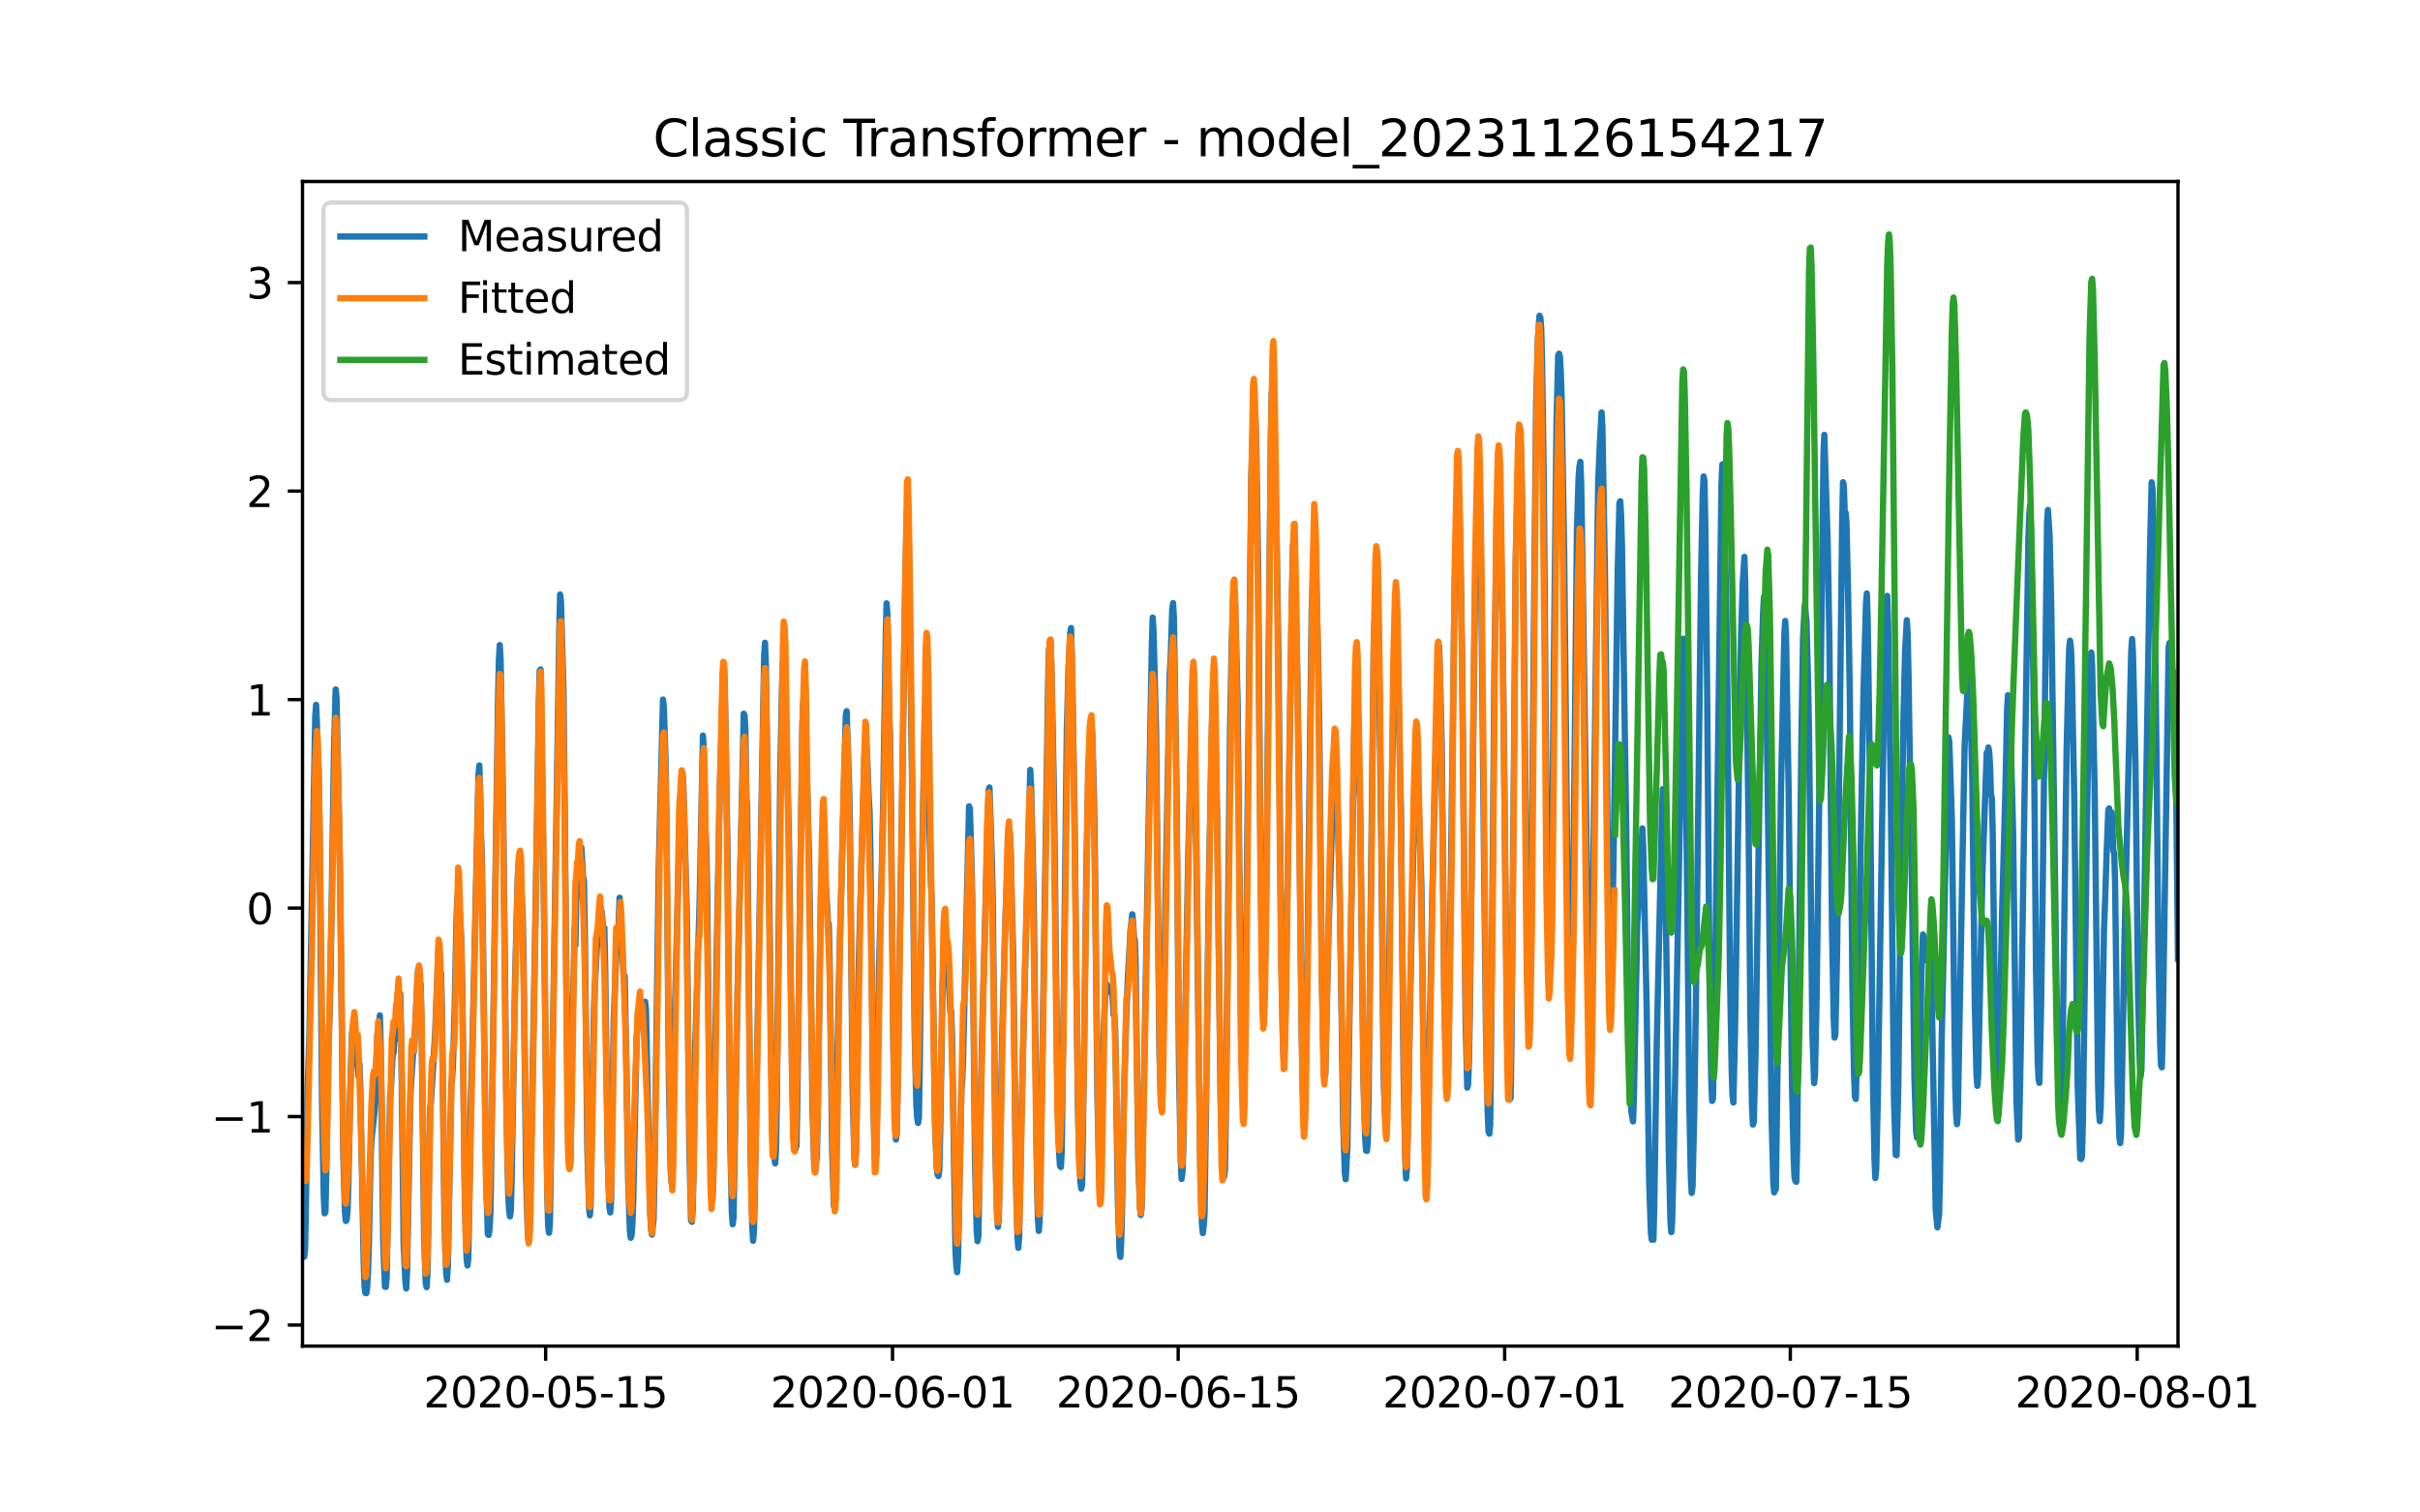 <?xml version="1.0" encoding="utf-8" standalone="no"?>
<!DOCTYPE svg PUBLIC "-//W3C//DTD SVG 1.1//EN"
  "http://www.w3.org/Graphics/SVG/1.1/DTD/svg11.dtd">
<svg xmlns:xlink="http://www.w3.org/1999/xlink" width="576pt" height="360pt" viewBox="0 0 576 360" xmlns="http://www.w3.org/2000/svg" version="1.1">
 <defs>
  <style type="text/css">*{stroke-linejoin: round; stroke-linecap: butt}</style>
 </defs>
 <g id="figure_1">
  <g id="patch_1">
   <path d="M 0 360 
L 576 360 
L 576 0 
L 0 0 
z
" style="fill: #ffffff"/>
  </g>
  <g id="axes_1">
   <g id="patch_2">
    <path d="M 72 320.4 
L 518.4 320.4 
L 518.4 43.2 
L 72 43.2 
z
" style="fill: #ffffff"/>
   </g>
   <g id="matplotlib.axis_1">
    <g id="xtick_1">
     <g id="line2d_1">
      <defs>
       <path id="mc4dea62f83" d="M 0 0 
L 0 3.5 
" style="stroke: #000000; stroke-width: 0.8"/>
      </defs>
      <g>
       <use xlink:href="#mc4dea62f83" x="129.874" y="320.4" style="stroke: #000000; stroke-width: 0.8"/>
      </g>
     </g>
     <g id="text_1">
      <!-- 2020-05-15 -->
      <g transform="translate(100.816 334.998) scale(0.1 -0.1)">
       <defs>
        <path id="DejaVuSans-32" d="M 1228 531 
L 3431 531 
L 3431 0 
L 469 0 
L 469 531 
Q 828 903 1448 1529 
Q 2069 2156 2228 2338 
Q 2531 2678 2651 2914 
Q 2772 3150 2772 3378 
Q 2772 3750 2511 3984 
Q 2250 4219 1831 4219 
Q 1534 4219 1204 4116 
Q 875 4013 500 3803 
L 500 4441 
Q 881 4594 1212 4672 
Q 1544 4750 1819 4750 
Q 2544 4750 2975 4387 
Q 3406 4025 3406 3419 
Q 3406 3131 3298 2873 
Q 3191 2616 2906 2266 
Q 2828 2175 2409 1742 
Q 1991 1309 1228 531 
z
" transform="scale(0.016)"/>
        <path id="DejaVuSans-30" d="M 2034 4250 
Q 1547 4250 1301 3770 
Q 1056 3291 1056 2328 
Q 1056 1369 1301 889 
Q 1547 409 2034 409 
Q 2525 409 2770 889 
Q 3016 1369 3016 2328 
Q 3016 3291 2770 3770 
Q 2525 4250 2034 4250 
z
M 2034 4750 
Q 2819 4750 3233 4129 
Q 3647 3509 3647 2328 
Q 3647 1150 3233 529 
Q 2819 -91 2034 -91 
Q 1250 -91 836 529 
Q 422 1150 422 2328 
Q 422 3509 836 4129 
Q 1250 4750 2034 4750 
z
" transform="scale(0.016)"/>
        <path id="DejaVuSans-2d" d="M 313 2009 
L 1997 2009 
L 1997 1497 
L 313 1497 
L 313 2009 
z
" transform="scale(0.016)"/>
        <path id="DejaVuSans-35" d="M 691 4666 
L 3169 4666 
L 3169 4134 
L 1269 4134 
L 1269 2991 
Q 1406 3038 1543 3061 
Q 1681 3084 1819 3084 
Q 2600 3084 3056 2656 
Q 3513 2228 3513 1497 
Q 3513 744 3044 326 
Q 2575 -91 1722 -91 
Q 1428 -91 1123 -41 
Q 819 9 494 109 
L 494 744 
Q 775 591 1075 516 
Q 1375 441 1709 441 
Q 2250 441 2565 725 
Q 2881 1009 2881 1497 
Q 2881 1984 2565 2268 
Q 2250 2553 1709 2553 
Q 1456 2553 1204 2497 
Q 953 2441 691 2322 
L 691 4666 
z
" transform="scale(0.016)"/>
        <path id="DejaVuSans-31" d="M 794 531 
L 1825 531 
L 1825 4091 
L 703 3866 
L 703 4441 
L 1819 4666 
L 2450 4666 
L 2450 531 
L 3481 531 
L 3481 0 
L 794 0 
L 794 531 
z
" transform="scale(0.016)"/>
       </defs>
       <use xlink:href="#DejaVuSans-32"/>
       <use xlink:href="#DejaVuSans-30" x="63.623"/>
       <use xlink:href="#DejaVuSans-32" x="127.246"/>
       <use xlink:href="#DejaVuSans-30" x="190.869"/>
       <use xlink:href="#DejaVuSans-2d" x="254.492"/>
       <use xlink:href="#DejaVuSans-30" x="290.576"/>
       <use xlink:href="#DejaVuSans-35" x="354.199"/>
       <use xlink:href="#DejaVuSans-2d" x="417.822"/>
       <use xlink:href="#DejaVuSans-31" x="453.906"/>
       <use xlink:href="#DejaVuSans-35" x="517.529"/>
      </g>
     </g>
    </g>
    <g id="xtick_2">
     <g id="line2d_2">
      <g>
       <use xlink:href="#mc4dea62f83" x="212.436" y="320.4" style="stroke: #000000; stroke-width: 0.8"/>
      </g>
     </g>
     <g id="text_2">
      <!-- 2020-06-01 -->
      <g transform="translate(183.378 334.998) scale(0.1 -0.1)">
       <defs>
        <path id="DejaVuSans-36" d="M 2113 2584 
Q 1688 2584 1439 2293 
Q 1191 2003 1191 1497 
Q 1191 994 1439 701 
Q 1688 409 2113 409 
Q 2538 409 2786 701 
Q 3034 994 3034 1497 
Q 3034 2003 2786 2293 
Q 2538 2584 2113 2584 
z
M 3366 4563 
L 3366 3988 
Q 3128 4100 2886 4159 
Q 2644 4219 2406 4219 
Q 1781 4219 1451 3797 
Q 1122 3375 1075 2522 
Q 1259 2794 1537 2939 
Q 1816 3084 2150 3084 
Q 2853 3084 3261 2657 
Q 3669 2231 3669 1497 
Q 3669 778 3244 343 
Q 2819 -91 2113 -91 
Q 1303 -91 875 529 
Q 447 1150 447 2328 
Q 447 3434 972 4092 
Q 1497 4750 2381 4750 
Q 2619 4750 2861 4703 
Q 3103 4656 3366 4563 
z
" transform="scale(0.016)"/>
       </defs>
       <use xlink:href="#DejaVuSans-32"/>
       <use xlink:href="#DejaVuSans-30" x="63.623"/>
       <use xlink:href="#DejaVuSans-32" x="127.246"/>
       <use xlink:href="#DejaVuSans-30" x="190.869"/>
       <use xlink:href="#DejaVuSans-2d" x="254.492"/>
       <use xlink:href="#DejaVuSans-30" x="290.576"/>
       <use xlink:href="#DejaVuSans-36" x="354.199"/>
       <use xlink:href="#DejaVuSans-2d" x="417.822"/>
       <use xlink:href="#DejaVuSans-30" x="453.906"/>
       <use xlink:href="#DejaVuSans-31" x="517.529"/>
      </g>
     </g>
    </g>
    <g id="xtick_3">
     <g id="line2d_3">
      <g>
       <use xlink:href="#mc4dea62f83" x="280.428" y="320.4" style="stroke: #000000; stroke-width: 0.8"/>
      </g>
     </g>
     <g id="text_3">
      <!-- 2020-06-15 -->
      <g transform="translate(251.37 334.998) scale(0.1 -0.1)">
       <use xlink:href="#DejaVuSans-32"/>
       <use xlink:href="#DejaVuSans-30" x="63.623"/>
       <use xlink:href="#DejaVuSans-32" x="127.246"/>
       <use xlink:href="#DejaVuSans-30" x="190.869"/>
       <use xlink:href="#DejaVuSans-2d" x="254.492"/>
       <use xlink:href="#DejaVuSans-30" x="290.576"/>
       <use xlink:href="#DejaVuSans-36" x="354.199"/>
       <use xlink:href="#DejaVuSans-2d" x="417.822"/>
       <use xlink:href="#DejaVuSans-31" x="453.906"/>
       <use xlink:href="#DejaVuSans-35" x="517.529"/>
      </g>
     </g>
    </g>
    <g id="xtick_4">
     <g id="line2d_4">
      <g>
       <use xlink:href="#mc4dea62f83" x="358.133" y="320.4" style="stroke: #000000; stroke-width: 0.8"/>
      </g>
     </g>
     <g id="text_4">
      <!-- 2020-07-01 -->
      <g transform="translate(329.075 334.998) scale(0.1 -0.1)">
       <defs>
        <path id="DejaVuSans-37" d="M 525 4666 
L 3525 4666 
L 3525 4397 
L 1831 0 
L 1172 0 
L 2766 4134 
L 525 4134 
L 525 4666 
z
" transform="scale(0.016)"/>
       </defs>
       <use xlink:href="#DejaVuSans-32"/>
       <use xlink:href="#DejaVuSans-30" x="63.623"/>
       <use xlink:href="#DejaVuSans-32" x="127.246"/>
       <use xlink:href="#DejaVuSans-30" x="190.869"/>
       <use xlink:href="#DejaVuSans-2d" x="254.492"/>
       <use xlink:href="#DejaVuSans-30" x="290.576"/>
       <use xlink:href="#DejaVuSans-37" x="354.199"/>
       <use xlink:href="#DejaVuSans-2d" x="417.822"/>
       <use xlink:href="#DejaVuSans-30" x="453.906"/>
       <use xlink:href="#DejaVuSans-31" x="517.529"/>
      </g>
     </g>
    </g>
    <g id="xtick_5">
     <g id="line2d_5">
      <g>
       <use xlink:href="#mc4dea62f83" x="426.125" y="320.4" style="stroke: #000000; stroke-width: 0.8"/>
      </g>
     </g>
     <g id="text_5">
      <!-- 2020-07-15 -->
      <g transform="translate(397.067 334.998) scale(0.1 -0.1)">
       <use xlink:href="#DejaVuSans-32"/>
       <use xlink:href="#DejaVuSans-30" x="63.623"/>
       <use xlink:href="#DejaVuSans-32" x="127.246"/>
       <use xlink:href="#DejaVuSans-30" x="190.869"/>
       <use xlink:href="#DejaVuSans-2d" x="254.492"/>
       <use xlink:href="#DejaVuSans-30" x="290.576"/>
       <use xlink:href="#DejaVuSans-37" x="354.199"/>
       <use xlink:href="#DejaVuSans-2d" x="417.822"/>
       <use xlink:href="#DejaVuSans-31" x="453.906"/>
       <use xlink:href="#DejaVuSans-35" x="517.529"/>
      </g>
     </g>
    </g>
    <g id="xtick_6">
     <g id="line2d_6">
      <g>
       <use xlink:href="#mc4dea62f83" x="508.687" y="320.4" style="stroke: #000000; stroke-width: 0.8"/>
      </g>
     </g>
     <g id="text_6">
      <!-- 2020-08-01 -->
      <g transform="translate(479.629 334.998) scale(0.1 -0.1)">
       <defs>
        <path id="DejaVuSans-38" d="M 2034 2216 
Q 1584 2216 1326 1975 
Q 1069 1734 1069 1313 
Q 1069 891 1326 650 
Q 1584 409 2034 409 
Q 2484 409 2743 651 
Q 3003 894 3003 1313 
Q 3003 1734 2745 1975 
Q 2488 2216 2034 2216 
z
M 1403 2484 
Q 997 2584 770 2862 
Q 544 3141 544 3541 
Q 544 4100 942 4425 
Q 1341 4750 2034 4750 
Q 2731 4750 3128 4425 
Q 3525 4100 3525 3541 
Q 3525 3141 3298 2862 
Q 3072 2584 2669 2484 
Q 3125 2378 3379 2068 
Q 3634 1759 3634 1313 
Q 3634 634 3220 271 
Q 2806 -91 2034 -91 
Q 1263 -91 848 271 
Q 434 634 434 1313 
Q 434 1759 690 2068 
Q 947 2378 1403 2484 
z
M 1172 3481 
Q 1172 3119 1398 2916 
Q 1625 2713 2034 2713 
Q 2441 2713 2670 2916 
Q 2900 3119 2900 3481 
Q 2900 3844 2670 4047 
Q 2441 4250 2034 4250 
Q 1625 4250 1398 4047 
Q 1172 3844 1172 3481 
z
" transform="scale(0.016)"/>
       </defs>
       <use xlink:href="#DejaVuSans-32"/>
       <use xlink:href="#DejaVuSans-30" x="63.623"/>
       <use xlink:href="#DejaVuSans-32" x="127.246"/>
       <use xlink:href="#DejaVuSans-30" x="190.869"/>
       <use xlink:href="#DejaVuSans-2d" x="254.492"/>
       <use xlink:href="#DejaVuSans-30" x="290.576"/>
       <use xlink:href="#DejaVuSans-38" x="354.199"/>
       <use xlink:href="#DejaVuSans-2d" x="417.822"/>
       <use xlink:href="#DejaVuSans-30" x="453.906"/>
       <use xlink:href="#DejaVuSans-31" x="517.529"/>
      </g>
     </g>
    </g>
   </g>
   <g id="matplotlib.axis_2">
    <g id="ytick_1">
     <g id="line2d_7">
      <defs>
       <path id="m2d8529acbd" d="M 0 0 
L -3.5 0 
" style="stroke: #000000; stroke-width: 0.8"/>
      </defs>
      <g>
       <use xlink:href="#m2d8529acbd" x="72" y="315.392" style="stroke: #000000; stroke-width: 0.8"/>
      </g>
     </g>
     <g id="text_7">
      <!-- −2 -->
      <g transform="translate(50.258 319.191) scale(0.1 -0.1)">
       <defs>
        <path id="DejaVuSans-2212" d="M 678 2272 
L 4684 2272 
L 4684 1741 
L 678 1741 
L 678 2272 
z
" transform="scale(0.016)"/>
       </defs>
       <use xlink:href="#DejaVuSans-2212"/>
       <use xlink:href="#DejaVuSans-32" x="83.789"/>
      </g>
     </g>
    </g>
    <g id="ytick_2">
     <g id="line2d_8">
      <g>
       <use xlink:href="#m2d8529acbd" x="72" y="265.766" style="stroke: #000000; stroke-width: 0.8"/>
      </g>
     </g>
     <g id="text_8">
      <!-- −1 -->
      <g transform="translate(50.258 269.565) scale(0.1 -0.1)">
       <use xlink:href="#DejaVuSans-2212"/>
       <use xlink:href="#DejaVuSans-31" x="83.789"/>
      </g>
     </g>
    </g>
    <g id="ytick_3">
     <g id="line2d_9">
      <g>
       <use xlink:href="#m2d8529acbd" x="72" y="216.14" style="stroke: #000000; stroke-width: 0.8"/>
      </g>
     </g>
     <g id="text_9">
      <!-- 0 -->
      <g transform="translate(58.638 219.939) scale(0.1 -0.1)">
       <use xlink:href="#DejaVuSans-30"/>
      </g>
     </g>
    </g>
    <g id="ytick_4">
     <g id="line2d_10">
      <g>
       <use xlink:href="#m2d8529acbd" x="72" y="166.514" style="stroke: #000000; stroke-width: 0.8"/>
      </g>
     </g>
     <g id="text_10">
      <!-- 1 -->
      <g transform="translate(58.638 170.313) scale(0.1 -0.1)">
       <use xlink:href="#DejaVuSans-31"/>
      </g>
     </g>
    </g>
    <g id="ytick_5">
     <g id="line2d_11">
      <g>
       <use xlink:href="#m2d8529acbd" x="72" y="116.888" style="stroke: #000000; stroke-width: 0.8"/>
      </g>
     </g>
     <g id="text_11">
      <!-- 2 -->
      <g transform="translate(58.638 120.687) scale(0.1 -0.1)">
       <use xlink:href="#DejaVuSans-32"/>
      </g>
     </g>
    </g>
    <g id="ytick_6">
     <g id="line2d_12">
      <g>
       <use xlink:href="#m2d8529acbd" x="72" y="67.262" style="stroke: #000000; stroke-width: 0.8"/>
      </g>
     </g>
     <g id="text_12">
      <!-- 3 -->
      <g transform="translate(58.638 71.061) scale(0.1 -0.1)">
       <defs>
        <path id="DejaVuSans-33" d="M 2597 2516 
Q 3050 2419 3304 2112 
Q 3559 1806 3559 1356 
Q 3559 666 3084 287 
Q 2609 -91 1734 -91 
Q 1441 -91 1130 -33 
Q 819 25 488 141 
L 488 750 
Q 750 597 1062 519 
Q 1375 441 1716 441 
Q 2309 441 2620 675 
Q 2931 909 2931 1356 
Q 2931 1769 2642 2001 
Q 2353 2234 1838 2234 
L 1294 2234 
L 1294 2753 
L 1863 2753 
Q 2328 2753 2575 2939 
Q 2822 3125 2822 3475 
Q 2822 3834 2567 4026 
Q 2313 4219 1838 4219 
Q 1578 4219 1281 4162 
Q 984 4106 628 3988 
L 628 4550 
Q 988 4650 1302 4700 
Q 1616 4750 1894 4750 
Q 2613 4750 3031 4423 
Q 3450 4097 3450 3541 
Q 3450 3153 3228 2886 
Q 3006 2619 2597 2516 
z
" transform="scale(0.016)"/>
       </defs>
       <use xlink:href="#DejaVuSans-33"/>
      </g>
     </g>
    </g>
   </g>
   <g id="line2d_13">
    <path d="M 72 288.617 
L 72.405 299.133 
L 72.607 297.536 
L 72.809 287.643 
L 73.214 258.975 
L 73.619 247.445 
L 75.035 170.516 
L 75.238 167.77 
L 75.44 172.464 
L 75.642 180.079 
L 75.845 183.137 
L 76.047 197.276 
L 76.654 262.441 
L 77.059 284.76 
L 77.261 288.811 
L 77.464 288.461 
L 77.666 278.528 
L 78.071 252.1 
L 78.475 240.531 
L 78.678 232.059 
L 79.487 179.202 
L 79.892 164.109 
L 80.094 165.92 
L 80.904 205.261 
L 81.713 275.139 
L 82.118 288.733 
L 82.32 290.623 
L 82.523 290.35 
L 82.725 288.013 
L 82.927 281.683 
L 83.332 260.357 
L 83.737 247.075 
L 83.939 244.251 
L 84.141 244.504 
L 84.546 250.444 
L 84.749 252.392 
L 84.951 252.411 
L 85.356 256.306 
L 85.558 253.21 
L 85.76 258.897 
L 86.57 300.613 
L 86.772 306.261 
L 86.974 307.742 
L 87.177 307.8 
L 87.379 306.554 
L 87.582 303.087 
L 87.784 296.816 
L 88.189 276.347 
L 88.391 271.536 
L 89.2 264.038 
L 89.403 260.202 
L 89.807 246.471 
L 90.212 244.193 
L 90.415 241.68 
L 90.617 249.062 
L 91.224 296.017 
L 91.629 306.261 
L 91.831 306.32 
L 92.033 304.002 
L 92.843 261.156 
L 93.045 259.169 
L 93.45 251.184 
L 93.652 250.697 
L 93.855 247.971 
L 94.057 247.387 
L 94.259 244.952 
L 94.462 239.012 
L 94.664 236.363 
L 94.866 237.22 
L 95.069 240.142 
L 95.271 236.578 
L 95.473 245.965 
L 96.081 296.368 
L 96.485 304.918 
L 96.688 306.69 
L 96.89 302.658 
L 97.699 260.474 
L 98.306 250.717 
L 98.509 250.366 
L 99.521 230.657 
L 99.723 231.826 
L 99.925 235.877 
L 100.128 234.182 
L 100.33 243.608 
L 100.937 294.07 
L 101.342 305.463 
L 101.544 306.378 
L 101.747 302.931 
L 101.949 291.83 
L 102.354 263.941 
L 102.556 262.5 
L 103.568 245.984 
L 104.377 225.457 
L 104.58 226.645 
L 104.782 231.65 
L 104.984 231.631 
L 105.187 239.889 
L 105.794 291.148 
L 106.198 302.99 
L 106.401 304.625 
L 106.603 300.886 
L 107.413 258.235 
L 107.615 256.638 
L 107.817 253.229 
L 108.222 239.733 
L 108.627 219.575 
L 108.829 214.064 
L 109.031 212.311 
L 109.638 220.374 
L 109.841 225.418 
L 110.043 235.078 
L 110.65 286.202 
L 111.055 299.445 
L 111.257 301.217 
L 111.46 299.601 
L 111.662 289.006 
L 112.067 261.838 
L 112.471 247.912 
L 113.888 184.383 
L 114.09 182.182 
L 114.293 188.512 
L 114.495 199.126 
L 114.697 203.391 
L 115.102 234.981 
L 115.709 280.826 
L 116.114 293.778 
L 116.316 293.933 
L 116.519 292.395 
L 116.721 289.026 
L 117.126 263.727 
L 118.542 166.524 
L 118.745 157.137 
L 118.947 153.534 
L 119.149 156.942 
L 119.756 192.115 
L 120.566 265.811 
L 120.97 284.215 
L 121.173 288.013 
L 121.375 289.532 
L 121.578 288.188 
L 121.78 280.826 
L 122.589 233.462 
L 123.196 209.818 
L 123.399 205.572 
L 123.601 205.767 
L 123.803 205.241 
L 124.411 217.686 
L 124.613 227.872 
L 125.22 280.145 
L 125.625 293.641 
L 125.827 295.491 
L 126.029 293.135 
L 127.041 240.765 
L 127.648 206.02 
L 128.255 166.66 
L 128.458 159.649 
L 128.66 159.337 
L 129.267 200.509 
L 130.279 284.877 
L 130.481 292.142 
L 130.684 293.427 
L 130.886 291.031 
L 132.505 189.875 
L 133.112 150.242 
L 133.314 141.498 
L 133.517 143.075 
L 133.921 157.351 
L 134.124 164.245 
L 135.135 266.297 
L 135.54 278.022 
L 135.743 277.145 
L 135.945 267.31 
L 136.35 238.136 
L 136.552 231.845 
L 136.754 220.822 
L 136.957 225.068 
L 137.159 214.57 
L 137.766 206.371 
L 137.968 206.741 
L 138.373 201.716 
L 138.778 208.728 
L 138.98 209.507 
L 139.183 220.471 
L 139.79 273.075 
L 140.194 287.351 
L 140.397 289.279 
L 140.599 286.474 
L 141.004 258.41 
L 141.409 238.739 
L 142.016 226.295 
L 142.623 217.803 
L 142.825 217.55 
L 143.027 216.42 
L 143.23 217.063 
L 143.634 221.971 
L 143.837 220.822 
L 144.039 230.287 
L 144.646 276.133 
L 145.051 287.37 
L 145.253 288.578 
L 145.456 285.656 
L 145.86 258.098 
L 146.063 242.81 
L 146.67 227.502 
L 146.872 225.009 
L 147.075 223.996 
L 147.479 213.674 
L 147.682 221.542 
L 147.884 222.458 
L 148.086 224.892 
L 148.491 233.559 
L 148.693 232.293 
L 149.098 254.281 
L 149.503 280.476 
L 149.908 292.687 
L 150.11 294.615 
L 150.312 294.07 
L 150.515 291.421 
L 150.717 286.065 
L 151.122 266.473 
L 151.526 247.231 
L 151.931 241.778 
L 152.133 241.369 
L 152.336 243.219 
L 152.538 243.706 
L 152.741 241.778 
L 152.943 242.05 
L 153.145 241.135 
L 153.348 241.174 
L 153.55 238.428 
L 153.752 240.492 
L 154.764 288.831 
L 154.966 292.551 
L 155.169 293.855 
L 155.574 290.155 
L 155.776 279.755 
L 156.788 206.546 
L 157.799 166.504 
L 158.002 168.394 
L 158.407 180.799 
L 158.609 193.537 
L 159.216 258.02 
L 159.621 278.314 
L 159.823 281.333 
L 160.025 280.476 
L 160.228 271.264 
L 160.632 240.765 
L 161.847 193.498 
L 162.251 184.052 
L 162.454 184.188 
L 162.656 186.876 
L 163.465 216.771 
L 164.073 273.017 
L 164.477 290.506 
L 164.68 290.817 
L 164.882 287.779 
L 165.084 278.236 
L 165.489 248.38 
L 166.501 215.408 
L 167.31 175.074 
L 167.513 178.229 
L 167.917 197.568 
L 168.12 201.755 
L 168.322 212.428 
L 168.929 268.264 
L 169.334 282.54 
L 169.536 285.851 
L 169.739 282.404 
L 170.143 256.754 
L 170.548 228.262 
L 171.357 186.37 
L 171.56 180.702 
L 172.167 157.955 
L 172.369 159.474 
L 172.572 166.913 
L 173.179 203.547 
L 173.786 270.368 
L 174.19 288.597 
L 174.393 291.402 
L 174.595 289.688 
L 175 266.94 
L 175.405 243.433 
L 177.023 169.874 
L 177.226 170.361 
L 177.428 174.041 
L 177.63 189.641 
L 177.833 191.94 
L 178.238 233.423 
L 178.642 273.776 
L 179.047 291.83 
L 179.249 295.336 
L 179.452 292.96 
L 179.654 284.78 
L 180.261 247.289 
L 181.88 156.065 
L 182.082 152.988 
L 182.285 158.325 
L 183.094 211.337 
L 183.499 248.049 
L 183.904 268.245 
L 184.308 275.626 
L 184.511 276.912 
L 184.713 273.484 
L 184.915 260.883 
L 185.725 183.662 
L 186.129 163.525 
L 186.332 157.818 
L 186.534 157.098 
L 186.737 159.493 
L 187.748 197.587 
L 188.558 258.059 
L 188.962 271.42 
L 189.165 273.348 
L 189.367 273.426 
L 189.57 272.724 
L 189.772 262.558 
L 190.986 172.094 
L 191.188 167.089 
L 191.391 167.05 
L 191.795 175.677 
L 192.605 205.202 
L 193.414 264.934 
L 193.819 277.866 
L 194.021 278.879 
L 194.426 275.139 
L 194.628 266.687 
L 195.438 209.214 
L 195.64 204.482 
L 195.843 205.631 
L 196.247 211.357 
L 196.45 211.902 
L 196.652 211.532 
L 197.057 219.283 
L 197.259 220.082 
L 197.461 228.028 
L 198.069 273.679 
L 198.473 287.078 
L 198.676 287.175 
L 198.878 283.728 
L 199.283 254.651 
L 199.687 233.092 
L 201.306 170.361 
L 201.509 169.27 
L 202.116 187.402 
L 202.318 197.938 
L 202.925 258.468 
L 203.33 275.139 
L 203.532 277.126 
L 203.735 274.302 
L 203.937 263.415 
L 204.342 231.3 
L 205.758 179.65 
L 205.96 177.294 
L 206.163 177.43 
L 206.365 178.774 
L 206.77 189.972 
L 206.972 192.991 
L 207.175 203.235 
L 207.782 259.033 
L 208.186 274.302 
L 208.389 277.184 
L 208.591 274.029 
L 208.793 262.811 
L 209.198 230.871 
L 209.805 209.818 
L 210.21 191.024 
L 210.817 151.625 
L 211.019 143.601 
L 211.222 146.406 
L 211.626 169.543 
L 211.829 174.47 
L 212.031 188.395 
L 212.638 249.88 
L 213.043 267.447 
L 213.245 271.225 
L 213.448 269.608 
L 213.65 259.481 
L 214.257 218.582 
L 214.662 193.673 
L 215.471 137.564 
L 215.876 121.749 
L 216.078 121.301 
L 216.281 126.54 
L 217.09 186.837 
L 217.697 245.381 
L 218.102 262.831 
L 218.304 266.005 
L 218.507 267.291 
L 218.709 266.103 
L 218.911 254.067 
L 219.518 202.262 
L 220.125 168.978 
L 220.328 166.933 
L 220.53 169.036 
L 221.542 209.039 
L 221.744 213.908 
L 222.554 267.7 
L 222.958 277.983 
L 223.161 279.599 
L 223.363 279.93 
L 223.566 278.45 
L 223.768 270.212 
L 224.375 234.085 
L 224.78 226.918 
L 225.387 228.865 
L 225.589 232.196 
L 225.791 233.033 
L 226.196 240.96 
L 226.399 240.629 
L 226.601 246.705 
L 227.41 297.4 
L 227.613 301.217 
L 227.815 302.814 
L 228.017 299.796 
L 228.827 259.52 
L 229.029 257.319 
L 229.232 251.885 
L 230.648 191.92 
L 230.85 192.465 
L 231.255 206.098 
L 231.457 216.401 
L 232.065 276.62 
L 232.469 292.862 
L 232.672 295.433 
L 232.874 294.284 
L 233.279 270.368 
L 233.683 249.062 
L 235.302 187.986 
L 235.505 187.421 
L 236.112 205.495 
L 236.314 215.291 
L 236.921 274.049 
L 237.326 289.064 
L 237.528 292.025 
L 237.731 290.019 
L 238.135 267.369 
L 238.54 246.763 
L 239.349 217.511 
L 239.754 208.046 
L 240.159 198.386 
L 240.361 198.152 
L 240.564 203.313 
L 240.968 219.965 
L 241.171 227.132 
L 241.778 279.658 
L 242.182 294.654 
L 242.385 297.011 
L 242.587 294.187 
L 242.992 270.816 
L 243.397 253.833 
L 245.218 183.234 
L 245.42 187.246 
L 246.027 212.584 
L 246.837 282.073 
L 247.039 289.98 
L 247.241 292.979 
L 247.444 290.584 
L 247.848 268.303 
L 249.467 162.395 
L 249.67 154.761 
L 249.872 152.93 
L 250.074 153.086 
L 250.277 159.649 
L 250.884 190.011 
L 251.693 260.903 
L 252.098 274.633 
L 252.3 277.535 
L 252.503 277.788 
L 252.705 274.127 
L 253.11 243.16 
L 253.919 173.944 
L 254.324 159.006 
L 254.729 150.671 
L 254.931 149.483 
L 255.133 156.572 
L 255.74 191.998 
L 256.55 263.103 
L 256.954 277.73 
L 257.157 281.333 
L 257.359 282.91 
L 257.562 281.995 
L 257.966 254.69 
L 258.573 207.053 
L 258.978 186.564 
L 259.383 176.145 
L 259.585 172.892 
L 259.787 172.483 
L 259.99 174.957 
L 260.395 190.07 
L 260.597 202.69 
L 261.204 261.292 
L 261.609 278.976 
L 261.811 281.742 
L 262.013 281.002 
L 262.418 258.351 
L 262.62 246.997 
L 263.025 237.863 
L 263.228 235.214 
L 263.43 234.26 
L 263.835 235.468 
L 264.037 235.175 
L 264.239 236.071 
L 264.442 236.149 
L 264.644 235.896 
L 264.846 237.824 
L 265.049 241.641 
L 265.251 241.641 
L 265.453 245.439 
L 266.061 285.578 
L 266.465 297.712 
L 266.668 299.172 
L 266.87 295.219 
L 267.072 287.701 
L 267.477 262.656 
L 268.084 241.7 
L 268.489 231.981 
L 269.096 221.348 
L 269.501 217.608 
L 269.703 219.673 
L 269.905 223.081 
L 270.108 223.724 
L 270.31 229.683 
L 270.917 275.86 
L 271.322 287.175 
L 271.524 289.201 
L 271.727 287.584 
L 274.155 153.767 
L 274.357 146.99 
L 274.56 150.145 
L 275.167 173.925 
L 275.976 251.029 
L 276.381 262.909 
L 276.583 262.247 
L 276.988 241.602 
L 277.393 214.278 
L 278.404 160.447 
L 278.607 157.565 
L 279.011 145.062 
L 279.214 143.543 
L 279.416 147.574 
L 280.023 187.012 
L 280.63 254.456 
L 281.035 275.996 
L 281.237 280.612 
L 281.44 279.151 
L 281.642 273.581 
L 282.249 234.104 
L 282.856 202.301 
L 283.868 161.85 
L 284.07 160.72 
L 284.273 168.432 
L 285.284 246.978 
L 285.689 277.399 
L 286.094 291.343 
L 286.296 293.505 
L 286.499 291.791 
L 286.701 289.006 
L 287.106 259.676 
L 287.713 210.928 
L 288.522 169.854 
L 288.725 163.116 
L 288.927 161.285 
L 289.129 164.674 
L 289.736 196.653 
L 290.546 262.928 
L 290.95 277.379 
L 291.153 280.008 
L 291.355 280.086 
L 291.558 278.684 
L 291.76 266.882 
L 292.772 173.555 
L 293.176 152.755 
L 293.581 142.121 
L 293.784 140.485 
L 293.986 143.815 
L 294.593 167.965 
L 295.402 246.744 
L 295.807 260.65 
L 296.009 260.494 
L 296.414 241.291 
L 297.831 113.453 
L 298.235 100.852 
L 298.438 98.398 
L 298.64 98.651 
L 298.842 100.599 
L 299.045 108.214 
L 299.45 133.766 
L 300.057 208.611 
L 300.461 232.527 
L 300.664 238.233 
L 300.866 238.915 
L 301.068 232.449 
L 301.473 203.975 
L 302.485 104.202 
L 302.687 93.471 
L 302.89 93.568 
L 303.092 101.242 
L 303.497 109.441 
L 303.901 130.533 
L 304.306 157.02 
L 304.913 222.633 
L 305.318 246.666 
L 305.52 251.944 
L 305.723 250.25 
L 305.925 243.492 
L 306.532 205.611 
L 307.544 139.239 
L 307.746 129.559 
L 307.949 128.722 
L 308.758 159.318 
L 309.163 184.032 
L 309.77 243.764 
L 310.174 262.617 
L 310.377 266.784 
L 310.579 266.239 
L 310.984 244.037 
L 312.198 145.393 
L 312.603 134.37 
L 312.805 130.221 
L 313.007 130.747 
L 313.21 134.253 
L 313.817 160.409 
L 314.019 173.379 
L 314.626 232.721 
L 315.031 252.158 
L 315.233 256.501 
L 315.436 255.878 
L 315.84 238.077 
L 316.245 220.335 
L 316.65 208.942 
L 317.055 194.432 
L 317.662 187.304 
L 317.864 186.876 
L 318.066 186.019 
L 318.269 190.459 
L 318.876 211.454 
L 319.685 267.018 
L 320.09 279.132 
L 320.292 280.69 
L 320.697 273.172 
L 321.102 248.302 
L 322.316 174.411 
L 322.721 164.693 
L 322.923 162.492 
L 323.125 166.407 
L 323.732 192.602 
L 324.542 257.592 
L 324.947 271.147 
L 325.149 273.893 
L 325.351 273.951 
L 325.554 271.809 
L 325.756 260.124 
L 326.97 153.534 
L 327.172 147.535 
L 327.375 146.035 
L 327.78 140.758 
L 327.982 145.49 
L 328.184 153.826 
L 328.791 202.807 
L 329.196 244.271 
L 329.398 258.721 
L 329.803 268.303 
L 330.005 267.408 
L 330.208 262.091 
L 330.815 216.089 
L 331.422 179.845 
L 331.827 158.344 
L 332.029 155.598 
L 332.231 155.618 
L 332.434 155.793 
L 332.636 157.779 
L 332.838 162.083 
L 333.243 183.818 
L 333.446 192.368 
L 334.053 254.69 
L 334.457 275.354 
L 334.66 280.495 
L 334.862 278.217 
L 335.267 259.403 
L 335.671 236.305 
L 336.481 198.269 
L 336.683 193.459 
L 336.886 192.407 
L 337.088 186.545 
L 337.29 184.792 
L 337.695 190.927 
L 338.1 204.638 
L 338.302 210.208 
L 339.112 272.627 
L 339.314 278.509 
L 339.516 280.632 
L 339.719 276.775 
L 340.123 254.632 
L 340.933 212.467 
L 342.349 153.904 
L 342.552 153.826 
L 343.159 177.235 
L 343.766 236.753 
L 344.17 253.833 
L 344.373 258.351 
L 344.575 256.326 
L 344.778 249.763 
L 345.182 220.471 
L 346.194 142.101 
L 346.599 128.098 
L 347.003 121.827 
L 347.206 121.029 
L 347.408 124.048 
L 347.611 131.487 
L 348.015 156.241 
L 348.825 242.654 
L 349.229 258.877 
L 349.432 258.157 
L 349.634 252.665 
L 349.836 242.109 
L 351.051 143.075 
L 351.455 125.664 
L 351.86 117.27 
L 352.062 116.413 
L 352.265 119.86 
L 352.467 130.377 
L 353.277 209.175 
L 353.681 245.147 
L 354.086 264.291 
L 354.288 269.297 
L 354.491 269.842 
L 354.693 267.719 
L 355.098 227.853 
L 355.705 157.838 
L 356.11 134.409 
L 356.717 117.153 
L 356.919 116.121 
L 357.121 120.678 
L 357.526 144.984 
L 357.728 157.02 
L 358.74 247.581 
L 359.145 259.89 
L 359.347 261.662 
L 359.55 261.351 
L 359.752 248.068 
L 360.764 133.649 
L 361.168 115.556 
L 361.573 105.02 
L 361.776 102.839 
L 361.978 105.955 
L 362.18 112.596 
L 362.585 137.057 
L 363.394 221.25 
L 363.799 237.999 
L 364.001 238.778 
L 364.204 233.189 
L 364.406 223.646 
L 365.013 157.623 
L 365.62 96.353 
L 366.025 81.006 
L 366.43 75.144 
L 366.632 75.612 
L 366.834 78.124 
L 367.037 86.401 
L 367.442 114.115 
L 368.049 189.719 
L 368.453 218.699 
L 368.656 226.801 
L 368.858 229.06 
L 369.06 225.36 
L 369.263 215.992 
L 369.87 155.656 
L 370.477 100.404 
L 370.882 84.609 
L 371.084 84.181 
L 371.286 84.863 
L 371.489 88.602 
L 371.691 94.522 
L 372.298 131.565 
L 373.108 212.35 
L 373.512 233.481 
L 373.715 237.629 
L 374.119 236.967 
L 374.322 224.853 
L 375.333 126.151 
L 375.738 113.55 
L 375.941 110.979 
L 376.143 109.928 
L 376.345 114.855 
L 376.75 139.803 
L 377.559 195.815 
L 377.964 228.768 
L 378.369 241.894 
L 378.571 242.109 
L 378.774 236.461 
L 378.976 225.788 
L 380.392 114.836 
L 380.797 105.39 
L 381.202 98.164 
L 381.404 101.748 
L 382.011 136.979 
L 382.821 215.836 
L 383.225 231.163 
L 383.428 231.787 
L 383.63 226.704 
L 384.035 205.534 
L 385.047 135.636 
L 385.451 119.743 
L 385.654 119.295 
L 385.856 122.898 
L 386.058 130.163 
L 387.07 196.789 
L 387.475 234.981 
L 387.88 255.82 
L 388.284 264.525 
L 388.689 266.921 
L 388.891 261.448 
L 389.701 219.984 
L 390.308 209.312 
L 390.915 197.178 
L 391.117 201.736 
L 391.927 239.421 
L 392.534 281.508 
L 392.939 293.291 
L 393.141 295.063 
L 393.343 294.634 
L 393.546 295.082 
L 393.748 286.552 
L 394.355 247.348 
L 395.569 193.556 
L 395.772 187.83 
L 395.974 188.979 
L 396.176 196.906 
L 396.783 236.948 
L 397.188 273.64 
L 397.593 290.623 
L 397.795 293.271 
L 397.997 290.856 
L 398.402 273.581 
L 400.628 152.015 
L 400.83 154.722 
L 401.033 164.206 
L 401.64 218.543 
L 402.045 260.786 
L 402.449 280.145 
L 402.652 283.962 
L 402.854 282.384 
L 403.259 265.051 
L 403.663 237.98 
L 404.878 136.96 
L 405.282 117.406 
L 405.485 113.394 
L 405.687 114.427 
L 405.889 124.437 
L 406.294 160.038 
L 406.901 233.793 
L 407.306 256.715 
L 407.508 262.052 
L 407.711 261.545 
L 408.115 241.31 
L 409.734 115.283 
L 409.937 110.59 
L 410.139 110.454 
L 410.341 114.836 
L 410.948 149.229 
L 411.151 164.382 
L 411.758 231.631 
L 412.162 254.554 
L 412.365 260.727 
L 412.567 262.422 
L 412.972 245.225 
L 414.388 151.781 
L 414.793 138.888 
L 415.198 132.539 
L 415.4 138.985 
L 416.21 198.561 
L 416.614 241.641 
L 417.019 263.61 
L 417.221 267.661 
L 417.424 267.135 
L 417.828 251.749 
L 419.245 158.675 
L 419.65 145.724 
L 419.852 142.082 
L 420.054 143.445 
L 420.257 151.683 
L 421.066 213.791 
L 421.673 266.181 
L 422.078 281.469 
L 422.28 283.826 
L 422.483 283.202 
L 422.685 283.046 
L 423.09 253.814 
L 423.899 188.181 
L 424.709 150.826 
L 424.911 147.808 
L 425.113 151.606 
L 425.518 176.417 
L 425.72 187.616 
L 426.53 258.449 
L 426.935 276.074 
L 427.137 280.32 
L 427.339 281.079 
L 427.542 281.294 
L 427.744 273.133 
L 428.149 234.844 
L 428.756 176.125 
L 429.16 151.8 
L 429.565 143.971 
L 429.97 147.691 
L 430.375 163.077 
L 430.577 174.119 
L 431.386 246.199 
L 431.791 257.806 
L 431.993 255.878 
L 432.398 236.617 
L 433.208 174.879 
L 434.017 108.136 
L 434.219 103.501 
L 435.029 129.501 
L 435.434 153.203 
L 436.041 220.725 
L 436.445 242.089 
L 436.648 246.958 
L 436.85 246.315 
L 437.255 226.781 
L 437.659 193.673 
L 438.469 124.009 
L 438.671 114.777 
L 438.874 115.692 
L 439.076 122.431 
L 439.278 122.003 
L 439.481 124.125 
L 439.885 141.712 
L 440.29 165.18 
L 440.897 234.786 
L 441.302 255.936 
L 441.504 261.078 
L 441.707 261.584 
L 442.111 247.62 
L 442.921 198.308 
L 443.528 165.258 
L 444.135 143.698 
L 444.337 141.244 
L 444.54 147.321 
L 445.147 190.031 
L 445.754 255.605 
L 446.158 275.704 
L 446.361 280.398 
L 446.563 278.509 
L 446.968 260.591 
L 448.587 156.533 
L 448.991 144.03 
L 449.194 141.829 
L 449.396 148.139 
L 450.003 186.408 
L 450.813 262.266 
L 451.217 274.867 
L 451.42 274.984 
L 451.824 258.702 
L 452.432 210.928 
L 453.039 171.217 
L 453.443 155.072 
L 453.848 147.613 
L 454.05 150.807 
L 454.253 160.272 
L 454.657 187.187 
L 454.86 195.192 
L 455.669 256.521 
L 456.074 269.355 
L 456.276 270.796 
L 456.479 268.907 
L 456.681 265.966 
L 456.883 258.39 
L 457.288 232.799 
L 457.693 222.419 
L 457.895 223.081 
L 458.3 228.534 
L 458.502 228.398 
L 458.907 224.775 
L 459.109 225.282 
L 459.514 229.216 
L 459.716 233.286 
L 460.728 287.954 
L 461.133 292.142 
L 461.538 289.006 
L 461.74 280.554 
L 462.145 247.874 
L 463.561 182.358 
L 463.764 175.483 
L 463.966 176.593 
L 464.573 195.036 
L 465.382 258.468 
L 465.585 265.012 
L 465.787 267.583 
L 465.989 265.285 
L 467.608 177.644 
L 468.62 157.585 
L 468.822 160.545 
L 469.43 185.396 
L 470.037 239.109 
L 470.441 255.956 
L 470.644 258.449 
L 470.846 256.014 
L 471.858 207.793 
L 472.87 179.144 
L 473.072 179.611 
L 473.274 177.917 
L 473.477 179.105 
L 473.679 182.689 
L 473.881 188.921 
L 474.084 190.011 
L 474.286 197.276 
L 474.893 246.627 
L 475.298 262.013 
L 475.5 263.59 
L 475.703 261.662 
L 476.107 238.584 
L 476.512 217.745 
L 477.321 187.928 
L 477.726 168.841 
L 477.929 165.472 
L 478.333 169.913 
L 478.536 174.139 
L 479.143 197.743 
L 479.952 261.915 
L 480.357 271.244 
L 480.559 270.855 
L 480.964 249.938 
L 482.785 128.371 
L 482.987 122.782 
L 483.19 120.289 
L 483.392 125.625 
L 483.999 163.369 
L 484.606 230.696 
L 485.011 252.684 
L 485.213 256.852 
L 485.416 257.748 
L 485.82 239.032 
L 486.225 209.487 
L 487.237 124.301 
L 487.439 121.379 
L 487.844 127.592 
L 488.249 145.218 
L 489.261 218.621 
L 489.665 249.062 
L 490.07 263.357 
L 490.272 265.577 
L 490.475 264.506 
L 490.677 262.831 
L 490.879 253.619 
L 491.891 178.151 
L 492.296 161.382 
L 492.498 154.391 
L 492.701 152.482 
L 492.903 154.02 
L 493.105 158.578 
L 493.712 190.304 
L 494.522 258.449 
L 495.129 275.743 
L 495.331 275.879 
L 495.534 275.295 
L 495.736 268.148 
L 496.95 181.54 
L 497.557 158.48 
L 497.76 155.306 
L 497.962 158.344 
L 498.569 188.161 
L 499.378 258.02 
L 499.581 264.486 
L 499.783 266.843 
L 499.985 263.707 
L 500.188 255.644 
L 500.795 220.705 
L 500.997 215.875 
L 501.402 203.489 
L 501.807 192.835 
L 502.009 192.407 
L 502.211 194.355 
L 502.414 194.958 
L 502.616 193.381 
L 503.021 202.573 
L 503.223 203.099 
L 503.426 210.208 
L 504.033 258.176 
L 504.437 270.543 
L 504.64 272.082 
L 504.842 269.842 
L 505.247 246.783 
L 505.651 224.25 
L 507.27 155.033 
L 507.473 152.092 
L 507.675 155.306 
L 508.282 181.832 
L 508.889 236.733 
L 509.294 252.937 
L 509.496 256.268 
L 509.699 254.534 
L 510.103 232.254 
L 511.722 131.604 
L 512.127 114.797 
L 512.329 116.296 
L 512.936 148.821 
L 513.341 185.668 
L 513.746 226.801 
L 514.15 248.302 
L 514.353 253.58 
L 514.555 254.047 
L 514.758 245.634 
L 516.174 154.079 
L 516.376 153.047 
L 516.781 161.869 
L 516.984 159.279 
L 517.186 159.785 
L 517.591 176.534 
L 517.793 180.546 
L 517.995 190.674 
L 518.4 228.203 
L 518.4 228.203 
" clip-path="url(#pe41928f6e8)" style="fill: none; stroke: #1f77b4; stroke-width: 1.5; stroke-linecap: square"/>
   </g>
   <g id="line2d_14">
    <path d="M 72 276.374 
L 72.202 276.374 
L 72.809 281.124 
L 73.012 278.448 
L 73.416 261.732 
L 74.226 226.752 
L 75.035 181.311 
L 75.44 173.98 
L 75.642 176.355 
L 76.047 194.374 
L 76.452 226.713 
L 76.857 260.162 
L 77.261 274.993 
L 77.464 278.582 
L 77.666 277.447 
L 77.868 270.487 
L 78.678 226.502 
L 79.083 212.082 
L 79.892 170.862 
L 80.094 172.284 
L 80.701 194.292 
L 81.106 222.334 
L 81.713 270.838 
L 82.118 285.883 
L 82.32 286.484 
L 82.725 281.344 
L 83.13 271.014 
L 83.737 248.523 
L 83.939 244.134 
L 84.344 240.891 
L 84.546 242.846 
L 84.749 246.538 
L 84.951 246.111 
L 85.153 246.329 
L 85.356 250.077 
L 86.367 284.4 
L 86.772 300.04 
L 86.974 303.998 
L 87.177 303.588 
L 87.582 293.019 
L 87.986 278.809 
L 88.391 263.214 
L 88.796 255.812 
L 88.998 254.879 
L 89.2 255.788 
L 89.403 254.704 
L 89.807 247.115 
L 90.01 243.084 
L 90.415 248.001 
L 90.617 251.853 
L 91.022 268.341 
L 91.426 292.786 
L 91.629 299.142 
L 91.831 301.871 
L 92.033 299.584 
L 92.236 294.323 
L 93.248 247.296 
L 93.45 245.769 
L 93.652 243.184 
L 93.855 244.356 
L 94.057 243.105 
L 94.259 239.301 
L 94.462 238.593 
L 94.866 232.896 
L 95.271 241.232 
L 95.473 245.309 
L 96.485 301.043 
L 96.688 301.381 
L 96.89 297.69 
L 97.497 267.317 
L 97.902 249.473 
L 98.104 247.581 
L 98.509 250.15 
L 98.711 247.702 
L 99.318 232.846 
L 99.723 229.783 
L 99.925 230.921 
L 100.33 241.479 
L 101.139 299.626 
L 101.342 303.124 
L 101.544 302.925 
L 101.747 299.353 
L 102.151 280.442 
L 102.556 259.09 
L 102.758 253.457 
L 102.961 251.833 
L 103.163 252.386 
L 103.365 251.45 
L 103.568 248.2 
L 103.972 236.248 
L 104.377 223.636 
L 104.58 224.505 
L 104.782 227.775 
L 105.187 244.032 
L 105.996 297.589 
L 106.198 301.069 
L 106.401 300.648 
L 106.603 297.902 
L 107.008 279.053 
L 107.615 251.374 
L 107.817 249.544 
L 108.02 249.468 
L 108.222 246.73 
L 109.031 206.483 
L 109.234 207.484 
L 109.841 227.179 
L 110.043 237.934 
L 110.65 284.747 
L 110.853 294.988 
L 111.055 297.695 
L 111.257 296.556 
L 111.46 293.902 
L 111.662 287.972 
L 113.888 186.347 
L 114.09 185.138 
L 114.293 190.224 
L 114.697 209.995 
L 115.709 283.44 
L 116.114 288.766 
L 116.316 288.519 
L 116.923 271.164 
L 117.328 251.624 
L 117.935 211.685 
L 118.542 173.288 
L 118.947 160.395 
L 119.149 161.479 
L 119.352 168.969 
L 119.756 197.494 
L 120.363 254.191 
L 120.768 274.662 
L 121.173 284.122 
L 121.375 281.422 
L 121.78 270.88 
L 123.196 211.376 
L 123.399 204.974 
L 123.601 203.024 
L 123.803 202.471 
L 124.006 204.144 
L 124.613 233.209 
L 125.625 292.661 
L 125.827 295.948 
L 126.029 294.785 
L 126.232 290.057 
L 127.041 244.524 
L 128.255 170.798 
L 128.458 162.403 
L 128.66 159.839 
L 128.862 163.835 
L 129.469 211.628 
L 130.077 272.097 
L 130.279 283.238 
L 130.481 288.087 
L 130.684 288.122 
L 131.088 275.622 
L 131.898 230.743 
L 133.314 148.527 
L 133.517 147.863 
L 133.921 162.844 
L 134.326 189.783 
L 135.135 271.573 
L 135.338 277.173 
L 135.54 278.298 
L 135.743 275.951 
L 136.147 259.863 
L 136.754 221.434 
L 136.957 210.11 
L 137.159 208.349 
L 137.361 205.171 
L 137.564 204.785 
L 137.766 201.033 
L 137.968 200.194 
L 138.171 204.593 
L 138.373 205.176 
L 138.576 207.859 
L 139.183 230.165 
L 140.194 286.773 
L 140.397 287.325 
L 140.599 284.307 
L 141.004 267.17 
L 141.813 223.379 
L 142.218 221.266 
L 142.623 215.425 
L 142.825 213.408 
L 143.23 218.796 
L 143.432 220.57 
L 143.837 231.071 
L 144.242 251.964 
L 144.849 282.685 
L 145.051 285.653 
L 145.253 285.742 
L 145.456 282.981 
L 145.86 264.514 
L 146.467 228.39 
L 146.67 220.822 
L 147.075 222.117 
L 147.277 220.838 
L 147.682 214.694 
L 147.884 217.379 
L 148.896 246.292 
L 149.705 285.111 
L 150.11 288.7 
L 150.312 287.813 
L 150.919 265.745 
L 151.729 241.318 
L 151.931 239.823 
L 152.336 236.01 
L 152.538 239.121 
L 152.741 238.862 
L 152.943 239.441 
L 153.955 261.107 
L 154.157 266.615 
L 154.562 284.078 
L 154.966 292.28 
L 155.169 293.547 
L 155.371 289.82 
L 155.978 267.543 
L 156.585 234.287 
L 156.99 203.504 
L 157.799 175.191 
L 158.002 174.302 
L 158.407 185.126 
L 158.811 212.367 
L 159.216 249.664 
L 159.621 274.669 
L 159.823 281.058 
L 160.025 283.321 
L 160.228 277.829 
L 161.24 216.562 
L 161.644 192.601 
L 162.251 183.34 
L 162.454 183.94 
L 162.858 194.256 
L 163.263 213.339 
L 164.073 265.923 
L 164.477 287.889 
L 164.68 290.374 
L 165.084 279.29 
L 166.096 225.647 
L 166.298 223.549 
L 166.501 222.806 
L 166.703 215.347 
L 167.108 187.963 
L 167.31 180.71 
L 167.513 178.058 
L 167.715 183.413 
L 168.524 237.419 
L 168.929 272.114 
L 169.131 283.342 
L 169.334 287.769 
L 169.536 285.893 
L 169.739 281.95 
L 170.143 265.419 
L 170.75 224.096 
L 171.155 195.113 
L 171.964 160.499 
L 172.167 157.538 
L 172.369 157.896 
L 172.774 179.42 
L 173.381 230.173 
L 173.988 277.712 
L 174.19 283.257 
L 174.393 284.709 
L 174.595 282.277 
L 175 263.468 
L 175.809 222.642 
L 177.023 176.308 
L 177.226 175.358 
L 177.63 188.125 
L 178.845 285.261 
L 179.047 290.341 
L 179.249 290.847 
L 179.452 289.833 
L 179.856 273.631 
L 181.88 160.814 
L 182.082 158.992 
L 182.285 162.493 
L 182.689 185.927 
L 183.701 269.733 
L 183.904 275.083 
L 184.106 275.334 
L 184.308 273.227 
L 184.713 261.642 
L 184.915 255.854 
L 185.118 246.854 
L 186.332 154.032 
L 186.534 147.973 
L 186.737 149.077 
L 186.939 153.211 
L 188.76 270.571 
L 188.962 273.732 
L 189.165 274.076 
L 189.367 270.367 
L 189.974 246.065 
L 190.986 173.612 
L 191.391 159.101 
L 191.593 157.421 
L 191.795 163.407 
L 192.2 189.302 
L 192.605 215.007 
L 193.819 278.661 
L 194.021 279.112 
L 194.224 276.277 
L 194.628 264.987 
L 195.236 222.225 
L 195.64 198.714 
L 195.843 191.137 
L 196.045 190.183 
L 196.247 196.582 
L 196.652 213.061 
L 197.259 225.895 
L 197.461 231.892 
L 198.473 284.987 
L 198.676 288.324 
L 198.878 287.275 
L 199.08 282.155 
L 199.485 256.879 
L 199.89 225.522 
L 200.902 183.811 
L 201.104 177.431 
L 201.509 173.098 
L 201.711 175.558 
L 202.318 203.916 
L 203.33 275.308 
L 203.532 277.294 
L 203.735 274.334 
L 204.139 255.31 
L 204.949 208.617 
L 205.758 177.985 
L 205.96 171.768 
L 206.163 172.566 
L 206.568 188.458 
L 206.972 208.041 
L 207.175 215.224 
L 208.186 279.013 
L 208.389 279 
L 208.591 275.59 
L 208.996 256.505 
L 209.603 219.487 
L 210.008 203.112 
L 210.412 188.016 
L 211.019 151.582 
L 211.222 147.407 
L 211.424 152.82 
L 212.031 192.771 
L 212.841 264.489 
L 213.043 269.626 
L 213.245 270.347 
L 213.448 268.7 
L 213.852 249.702 
L 214.257 219.7 
L 214.459 210.183 
L 215.067 162.344 
L 215.876 114.792 
L 216.078 114.084 
L 216.281 120.733 
L 216.685 146.812 
L 217.9 253.732 
L 218.102 257.328 
L 218.304 258.422 
L 218.507 253.999 
L 219.316 221.726 
L 220.328 154.33 
L 220.53 150.651 
L 220.733 151.575 
L 220.935 159.885 
L 221.744 216.775 
L 222.149 242.675 
L 222.554 267.037 
L 222.958 277.68 
L 223.161 278.688 
L 223.363 276.593 
L 223.768 263.172 
L 224.577 219.878 
L 224.78 217.018 
L 224.982 216.293 
L 225.387 224.509 
L 225.589 224.109 
L 225.791 226.329 
L 225.994 230.256 
L 227.208 275.055 
L 227.613 293.558 
L 227.815 296.003 
L 228.017 294.822 
L 228.22 290.267 
L 228.827 259.071 
L 229.232 239.631 
L 229.636 237.016 
L 229.839 232.231 
L 230.446 205.83 
L 230.648 200.546 
L 230.85 199.663 
L 231.053 203.249 
L 231.457 217.401 
L 232.065 267.971 
L 232.469 287.879 
L 232.672 289.097 
L 232.874 286.818 
L 233.076 282.406 
L 234.088 234.572 
L 234.493 221.192 
L 234.898 197.255 
L 235.302 188.599 
L 235.505 190.693 
L 235.909 203.924 
L 236.516 237.089 
L 237.123 283.588 
L 237.326 290.303 
L 237.528 290.993 
L 237.731 288.408 
L 237.933 281.703 
L 239.147 223.931 
L 239.349 218.674 
L 239.754 202.365 
L 239.956 197.278 
L 240.159 195.495 
L 240.564 202.322 
L 241.171 234.456 
L 241.98 287.792 
L 242.182 293.212 
L 242.385 293.129 
L 242.587 291.72 
L 242.789 285.573 
L 243.801 235.617 
L 244.408 213.591 
L 244.813 195.723 
L 245.015 189.975 
L 245.218 187.669 
L 245.42 191.117 
L 245.825 211.339 
L 246.23 238.746 
L 246.634 270.444 
L 247.039 286.396 
L 247.241 289.108 
L 247.444 288.742 
L 247.646 282.452 
L 249.063 195.585 
L 249.67 157.251 
L 249.872 152.348 
L 250.074 152.208 
L 250.277 159.926 
L 250.884 202.223 
L 251.693 264.41 
L 251.896 271.045 
L 252.098 273.803 
L 252.3 272.987 
L 252.705 263.198 
L 253.11 247.727 
L 254.324 160.507 
L 254.526 154.223 
L 254.729 151.524 
L 254.931 152.363 
L 255.133 156.984 
L 255.538 182.827 
L 256.752 274.317 
L 256.954 278.912 
L 257.157 280.025 
L 257.359 276.495 
L 257.764 263.872 
L 257.966 254.972 
L 258.978 183.458 
L 259.383 172.853 
L 259.585 171.006 
L 259.787 170.245 
L 259.99 175.269 
L 260.597 209.484 
L 261.609 282.861 
L 261.811 286.667 
L 262.013 286.132 
L 262.216 281.2 
L 262.62 258.586 
L 263.228 219.988 
L 263.43 215.448 
L 263.632 216.07 
L 264.037 225.803 
L 264.644 231.638 
L 264.846 231.963 
L 265.049 235.463 
L 265.656 255.43 
L 266.263 288.286 
L 266.465 293.902 
L 266.668 292.67 
L 266.87 289.088 
L 267.275 274.317 
L 268.084 237.864 
L 268.489 235.66 
L 268.691 232.62 
L 269.096 221.353 
L 269.501 219.133 
L 269.703 220.785 
L 270.31 237.088 
L 270.917 271.279 
L 271.322 287.575 
L 271.524 288.752 
L 271.727 285.826 
L 271.929 279.455 
L 272.941 225.775 
L 274.155 165.039 
L 274.357 160.361 
L 274.56 161.887 
L 274.762 166.421 
L 275.167 185.103 
L 276.178 260.281 
L 276.381 263.696 
L 276.583 264.775 
L 276.785 258.999 
L 277.595 214.607 
L 278.202 175.502 
L 278.809 156.876 
L 279.214 151.685 
L 279.416 156.334 
L 279.821 176.706 
L 281.035 273.191 
L 281.237 277.438 
L 281.44 276.761 
L 281.844 260.886 
L 283.463 175.157 
L 283.868 159.335 
L 284.07 157.505 
L 284.273 161.511 
L 284.475 172.753 
L 285.689 280.179 
L 285.892 289.169 
L 286.094 289.463 
L 286.296 288.38 
L 286.701 274.043 
L 287.106 258.167 
L 288.32 177.765 
L 288.725 160.91 
L 288.927 156.758 
L 289.129 159.44 
L 289.332 168.425 
L 290.748 277.207 
L 290.95 280.95 
L 291.153 280.506 
L 291.558 269.381 
L 291.76 263.281 
L 291.962 253.091 
L 293.379 143.131 
L 293.581 138.528 
L 293.784 137.93 
L 293.986 142.057 
L 294.391 166.985 
L 294.795 194.523 
L 295.402 250.858 
L 295.807 266.518 
L 296.009 267.521 
L 296.212 263.952 
L 296.616 238.712 
L 297.831 115.872 
L 298.235 91.633 
L 298.438 90.184 
L 298.64 93.211 
L 298.842 100.239 
L 299.45 143.678 
L 299.854 189.831 
L 300.259 228.912 
L 300.461 240.298 
L 300.664 244.828 
L 300.866 243.589 
L 301.068 236.952 
L 301.473 211.7 
L 301.878 173.671 
L 302.485 104.723 
L 302.89 83.581 
L 303.092 81.192 
L 303.294 87.601 
L 303.699 113.015 
L 304.913 228.863 
L 305.52 254.475 
L 305.723 254.328 
L 306.127 236.096 
L 306.937 176.653 
L 307.341 148.665 
L 307.949 124.739 
L 308.151 124.664 
L 308.556 143.74 
L 309.972 257.205 
L 310.174 267.308 
L 310.377 270.573 
L 310.579 268.518 
L 310.782 262.281 
L 311.389 221.905 
L 312.4 136.429 
L 312.805 119.96 
L 313.007 122.665 
L 313.21 128.081 
L 313.615 152.688 
L 314.626 233.579 
L 315.031 255.933 
L 315.233 258.119 
L 315.436 254.977 
L 315.84 236.906 
L 316.448 205.832 
L 317.055 183.833 
L 317.459 177.565 
L 317.662 173.452 
L 317.864 173.916 
L 318.066 177.233 
L 318.269 182.96 
L 318.876 213.338 
L 319.888 269.225 
L 320.09 272.909 
L 320.292 273.784 
L 320.495 269.635 
L 321.304 233.979 
L 321.709 211.386 
L 322.518 159.269 
L 322.721 154.059 
L 322.923 152.837 
L 323.125 155.687 
L 323.732 188.706 
L 324.137 225.198 
L 324.542 256.009 
L 324.744 265.837 
L 324.947 268.801 
L 325.149 269.805 
L 325.351 266.996 
L 325.958 243.752 
L 326.565 195.308 
L 326.97 154.85 
L 327.375 132.895 
L 327.577 129.995 
L 327.78 131.105 
L 327.982 134.479 
L 328.387 159.81 
L 328.791 195.855 
L 329.196 237.128 
L 329.601 264.298 
L 329.803 269.765 
L 330.005 271.143 
L 330.208 267.074 
L 330.613 244.071 
L 331.624 157.088 
L 332.029 141.727 
L 332.231 138.548 
L 332.434 140.582 
L 332.636 146.178 
L 333.041 168.848 
L 334.457 275.356 
L 334.66 277.851 
L 334.862 277.337 
L 335.064 271.079 
L 336.076 210.473 
L 336.481 189.122 
L 336.886 174.417 
L 337.088 171.725 
L 337.29 172.528 
L 337.493 176.236 
L 337.897 197.623 
L 338.504 229.085 
L 339.112 275.406 
L 339.314 284.613 
L 339.516 285.476 
L 339.719 282.686 
L 339.921 274.551 
L 341.337 191.073 
L 341.742 171.807 
L 342.147 153.516 
L 342.349 152.723 
L 342.552 155.358 
L 342.754 161.72 
L 343.361 198.993 
L 343.766 237.726 
L 344.17 259.842 
L 344.373 261.567 
L 344.575 260.299 
L 344.778 253.395 
L 345.587 201.478 
L 346.194 137.366 
L 346.801 108.313 
L 347.003 107.33 
L 347.206 109.435 
L 347.611 129.328 
L 348.218 178.904 
L 348.622 225.13 
L 349.229 254.269 
L 349.432 254.099 
L 349.634 247.443 
L 350.241 210.795 
L 350.646 174.017 
L 351.051 135.29 
L 351.658 106.886 
L 351.86 103.855 
L 352.062 104.886 
L 352.265 111.695 
L 352.669 139.154 
L 353.884 256.829 
L 354.086 262.137 
L 354.288 262.672 
L 354.491 258.668 
L 355.098 231.836 
L 355.3 216.314 
L 356.11 123.824 
L 356.514 107.86 
L 356.717 106.015 
L 356.919 107.483 
L 357.121 112.07 
L 357.526 139.921 
L 358.74 253.199 
L 358.943 261.672 
L 359.145 261.761 
L 359.347 257.001 
L 359.954 228.767 
L 360.359 187.62 
L 360.764 133.593 
L 361.168 111.285 
L 361.371 103.554 
L 361.573 101.037 
L 361.776 101.614 
L 361.978 102.622 
L 362.383 129.237 
L 362.99 190.999 
L 363.394 231.615 
L 363.799 249.117 
L 364.001 248.754 
L 364.204 243.451 
L 364.609 222.417 
L 365.216 150.226 
L 365.62 103.354 
L 366.025 81.978 
L 366.227 77.345 
L 366.43 77.33 
L 366.632 82.019 
L 366.834 90.082 
L 367.239 120.05 
L 367.644 158.463 
L 368.049 210.895 
L 368.453 232.506 
L 368.656 237.68 
L 368.858 235.817 
L 369.263 226.955 
L 369.465 218.754 
L 370.072 160.927 
L 370.477 120.236 
L 370.882 100.114 
L 371.084 94.903 
L 371.286 95.727 
L 371.691 110.529 
L 372.096 142.861 
L 373.108 235.851 
L 373.512 250.86 
L 373.715 252.034 
L 373.917 248.467 
L 374.524 223.576 
L 374.726 212.048 
L 375.536 139.16 
L 375.941 125.771 
L 376.143 126.123 
L 376.345 129.286 
L 376.548 135.234 
L 376.952 171.32 
L 377.559 219.703 
L 378.166 257.642 
L 378.369 262.65 
L 378.571 263.084 
L 378.774 257.725 
L 379.178 233.522 
L 379.583 198.81 
L 380.19 142.636 
L 380.595 126.437 
L 380.797 119.941 
L 380.999 117.393 
L 381.202 116.308 
L 381.404 120.762 
L 381.809 146.694 
L 382.821 232.576 
L 383.023 241.857 
L 383.225 245.113 
L 383.428 243.836 
L 383.832 231.5 
L 384.035 224.293 
L 384.237 211.954 
L 384.237 211.954 
" clip-path="url(#pe41928f6e8)" style="fill: none; stroke: #ff7f0e; stroke-width: 1.5; stroke-linecap: square"/>
   </g>
   <g id="line2d_15">
    <path d="M 384.44 198.59 
L 385.249 177.158 
L 385.451 177.131 
L 385.654 177.61 
L 385.856 179.028 
L 386.261 192.068 
L 387.07 228.379 
L 387.475 248.432 
L 387.88 262.656 
L 388.082 259.436 
L 388.487 246.824 
L 388.891 228.161 
L 390.713 114.752 
L 390.915 108.834 
L 391.117 108.929 
L 391.32 111.315 
L 391.724 127.583 
L 392.129 156.081 
L 392.736 195.884 
L 393.141 206.839 
L 393.343 209.286 
L 393.546 209.173 
L 394.355 182.866 
L 394.962 160.658 
L 395.164 155.864 
L 395.367 155.724 
L 395.569 157.594 
L 395.772 157.609 
L 395.974 159.558 
L 396.581 186.558 
L 396.986 208.316 
L 397.39 219.936 
L 397.593 221.364 
L 397.795 221.999 
L 397.997 220.106 
L 398.402 209.995 
L 398.807 188.08 
L 400.426 90.689 
L 400.628 87.923 
L 400.83 88.498 
L 401.033 95.076 
L 401.438 117.893 
L 402.652 223.102 
L 403.056 233.494 
L 403.259 233.838 
L 403.461 233.194 
L 403.866 230.272 
L 404.068 229.802 
L 404.473 226.945 
L 404.675 225.627 
L 404.878 225.472 
L 405.08 224.986 
L 406.092 215.758 
L 406.294 217.625 
L 406.496 220.817 
L 407.104 239.287 
L 407.508 252.607 
L 407.711 255.839 
L 407.913 256.513 
L 408.115 254.174 
L 409.127 226.521 
L 409.532 205.079 
L 410.948 103.683 
L 411.151 100.698 
L 411.353 101.822 
L 411.555 106.335 
L 411.96 122.38 
L 413.174 181.452 
L 413.579 185.57 
L 413.984 181.786 
L 414.388 173.275 
L 414.995 157.042 
L 415.4 149.97 
L 415.603 148.644 
L 415.805 148.836 
L 416.007 149.711 
L 416.21 153.84 
L 417.626 198.266 
L 417.828 200.868 
L 418.031 201.046 
L 418.233 199.269 
L 418.638 189.773 
L 420.257 136.12 
L 420.661 130.822 
L 420.864 132.051 
L 421.269 146.372 
L 421.673 175.424 
L 422.28 224.517 
L 422.685 247.121 
L 422.887 251.423 
L 423.09 253.023 
L 424.102 230.454 
L 424.506 227.096 
L 424.709 225.991 
L 425.113 221.337 
L 425.72 211.523 
L 425.923 212.007 
L 426.125 213.63 
L 426.53 223.248 
L 427.339 256.052 
L 427.542 259.608 
L 427.744 259.916 
L 427.946 256.899 
L 428.149 251.689 
L 428.756 220.417 
L 429.565 154.534 
L 430.577 64.443 
L 430.779 59.103 
L 430.982 58.909 
L 431.184 63.305 
L 431.589 85.372 
L 433.005 187.091 
L 433.208 190.626 
L 433.41 190.157 
L 433.815 182.167 
L 434.219 171.141 
L 434.624 164.15 
L 434.826 162.98 
L 435.231 164.48 
L 436.041 179.499 
L 436.445 193.257 
L 436.85 206.507 
L 437.255 215.267 
L 437.659 217.417 
L 438.064 215.216 
L 438.267 213.033 
L 438.874 198.637 
L 439.278 189.661 
L 440.088 175.322 
L 440.29 176.043 
L 440.695 184.962 
L 441.1 201.769 
L 442.111 254.125 
L 442.314 255.666 
L 442.516 255.101 
L 442.718 251.929 
L 444.337 207.555 
L 445.147 179.561 
L 445.349 177.725 
L 445.551 177.156 
L 445.754 177.494 
L 446.563 182.009 
L 446.766 182.181 
L 446.968 178.963 
L 447.373 165.198 
L 447.777 143.897 
L 449.194 62.911 
L 449.396 57.707 
L 449.599 55.8 
L 449.801 57.581 
L 450.003 63.49 
L 450.408 87.322 
L 451.015 148.982 
L 451.42 190.155 
L 451.824 214.754 
L 452.229 226.267 
L 452.432 226.94 
L 452.634 225.998 
L 453.039 217.82 
L 454.253 185.453 
L 454.455 182.81 
L 454.657 182.059 
L 454.86 181.912 
L 455.062 183.505 
L 455.467 192.893 
L 455.872 218.881 
L 456.276 248.997 
L 456.681 267.902 
L 456.883 271.783 
L 457.086 272.442 
L 457.288 271.341 
L 457.693 264.713 
L 458.907 234.834 
L 459.514 216.868 
L 459.716 214.044 
L 459.919 215.028 
L 460.323 220.551 
L 461.335 240.33 
L 461.538 242.16 
L 461.74 241.012 
L 462.145 230.909 
L 462.549 209.653 
L 463.966 112.041 
L 464.573 78.546 
L 464.775 72.218 
L 464.978 70.815 
L 465.18 72.764 
L 465.585 87.074 
L 467.001 160.728 
L 467.204 164.413 
L 467.406 164.544 
L 467.608 163.467 
L 467.811 161.269 
L 468.418 151.145 
L 468.62 150.402 
L 468.822 151.059 
L 469.227 156.156 
L 469.632 165.135 
L 470.846 203.359 
L 471.251 212.82 
L 471.655 217.864 
L 471.858 219.408 
L 472.06 219.823 
L 472.465 219.12 
L 472.87 219.147 
L 473.072 219.744 
L 473.274 222.011 
L 473.477 226.309 
L 474.084 245.226 
L 474.691 258.817 
L 475.096 264.664 
L 475.298 266.452 
L 475.5 266.861 
L 475.703 265.243 
L 476.512 253.332 
L 476.917 242.977 
L 478.94 170.707 
L 479.75 149.435 
L 481.571 104.417 
L 481.976 98.446 
L 482.178 98.145 
L 482.38 98.58 
L 482.583 99.924 
L 482.785 102.472 
L 483.19 114.366 
L 483.797 141.204 
L 484.404 169.806 
L 485.011 183.631 
L 485.213 184.866 
L 485.416 184.36 
L 486.023 179.099 
L 486.832 168.211 
L 487.035 167.198 
L 487.237 167.449 
L 487.439 168.333 
L 487.642 170.774 
L 488.249 185.313 
L 488.653 201.22 
L 489.868 262.611 
L 490.07 266.774 
L 490.475 269.675 
L 490.677 270.102 
L 491.082 267.623 
L 491.689 260.856 
L 492.094 254.726 
L 492.498 245.252 
L 492.903 240.628 
L 493.308 238.965 
L 493.51 239.464 
L 493.915 243.008 
L 494.117 245.177 
L 494.319 245.605 
L 494.522 245.394 
L 494.724 244.008 
L 494.927 239.976 
L 495.331 222.267 
L 495.938 182.756 
L 497.355 79.636 
L 497.76 67.131 
L 497.962 66.353 
L 498.164 68.976 
L 498.569 85.132 
L 499.985 165.039 
L 500.39 172.223 
L 500.593 172.867 
L 500.997 166.624 
L 501.402 161.091 
L 502.009 157.897 
L 502.211 158.416 
L 502.414 159.325 
L 502.818 163.669 
L 503.223 171.321 
L 504.235 197.169 
L 505.044 205.6 
L 505.449 208.7 
L 505.854 210.965 
L 506.056 212.804 
L 506.461 220.197 
L 507.675 261.21 
L 508.08 268.225 
L 508.484 270.122 
L 508.687 268.566 
L 509.496 252.945 
L 509.901 241.625 
L 511.115 201.238 
L 511.722 187.455 
L 512.329 175.623 
L 512.936 156.782 
L 514.96 86.854 
L 515.162 86.405 
L 515.365 88.08 
L 515.769 97.358 
L 516.174 113.751 
L 517.591 184.398 
L 517.995 190.875 
L 518.198 190.589 
L 518.4 188.644 
L 518.4 188.644 
" clip-path="url(#pe41928f6e8)" style="fill: none; stroke: #2ca02c; stroke-width: 1.5; stroke-linecap: square"/>
   </g>
   <g id="patch_3">
    <path d="M 72 320.4 
L 72 43.2 
" style="fill: none; stroke: #000000; stroke-width: 0.8; stroke-linejoin: miter; stroke-linecap: square"/>
   </g>
   <g id="patch_4">
    <path d="M 518.4 320.4 
L 518.4 43.2 
" style="fill: none; stroke: #000000; stroke-width: 0.8; stroke-linejoin: miter; stroke-linecap: square"/>
   </g>
   <g id="patch_5">
    <path d="M 72 320.4 
L 518.4 320.4 
" style="fill: none; stroke: #000000; stroke-width: 0.8; stroke-linejoin: miter; stroke-linecap: square"/>
   </g>
   <g id="patch_6">
    <path d="M 72 43.2 
L 518.4 43.2 
" style="fill: none; stroke: #000000; stroke-width: 0.8; stroke-linejoin: miter; stroke-linecap: square"/>
   </g>
   <g id="text_13">
    <!-- Classic Transformer - model_20231126154217 -->
    <g transform="translate(155.437 37.2) scale(0.12 -0.12)">
     <defs>
      <path id="DejaVuSans-43" d="M 4122 4306 
L 4122 3641 
Q 3803 3938 3442 4084 
Q 3081 4231 2675 4231 
Q 1875 4231 1450 3742 
Q 1025 3253 1025 2328 
Q 1025 1406 1450 917 
Q 1875 428 2675 428 
Q 3081 428 3442 575 
Q 3803 722 4122 1019 
L 4122 359 
Q 3791 134 3420 21 
Q 3050 -91 2638 -91 
Q 1578 -91 968 557 
Q 359 1206 359 2328 
Q 359 3453 968 4101 
Q 1578 4750 2638 4750 
Q 3056 4750 3426 4639 
Q 3797 4528 4122 4306 
z
" transform="scale(0.016)"/>
      <path id="DejaVuSans-6c" d="M 603 4863 
L 1178 4863 
L 1178 0 
L 603 0 
L 603 4863 
z
" transform="scale(0.016)"/>
      <path id="DejaVuSans-61" d="M 2194 1759 
Q 1497 1759 1228 1600 
Q 959 1441 959 1056 
Q 959 750 1161 570 
Q 1363 391 1709 391 
Q 2188 391 2477 730 
Q 2766 1069 2766 1631 
L 2766 1759 
L 2194 1759 
z
M 3341 1997 
L 3341 0 
L 2766 0 
L 2766 531 
Q 2569 213 2275 61 
Q 1981 -91 1556 -91 
Q 1019 -91 701 211 
Q 384 513 384 1019 
Q 384 1609 779 1909 
Q 1175 2209 1959 2209 
L 2766 2209 
L 2766 2266 
Q 2766 2663 2505 2880 
Q 2244 3097 1772 3097 
Q 1472 3097 1187 3025 
Q 903 2953 641 2809 
L 641 3341 
Q 956 3463 1253 3523 
Q 1550 3584 1831 3584 
Q 2591 3584 2966 3190 
Q 3341 2797 3341 1997 
z
" transform="scale(0.016)"/>
      <path id="DejaVuSans-73" d="M 2834 3397 
L 2834 2853 
Q 2591 2978 2328 3040 
Q 2066 3103 1784 3103 
Q 1356 3103 1142 2972 
Q 928 2841 928 2578 
Q 928 2378 1081 2264 
Q 1234 2150 1697 2047 
L 1894 2003 
Q 2506 1872 2764 1633 
Q 3022 1394 3022 966 
Q 3022 478 2636 193 
Q 2250 -91 1575 -91 
Q 1294 -91 989 -36 
Q 684 19 347 128 
L 347 722 
Q 666 556 975 473 
Q 1284 391 1588 391 
Q 1994 391 2212 530 
Q 2431 669 2431 922 
Q 2431 1156 2273 1281 
Q 2116 1406 1581 1522 
L 1381 1569 
Q 847 1681 609 1914 
Q 372 2147 372 2553 
Q 372 3047 722 3315 
Q 1072 3584 1716 3584 
Q 2034 3584 2315 3537 
Q 2597 3491 2834 3397 
z
" transform="scale(0.016)"/>
      <path id="DejaVuSans-69" d="M 603 3500 
L 1178 3500 
L 1178 0 
L 603 0 
L 603 3500 
z
M 603 4863 
L 1178 4863 
L 1178 4134 
L 603 4134 
L 603 4863 
z
" transform="scale(0.016)"/>
      <path id="DejaVuSans-63" d="M 3122 3366 
L 3122 2828 
Q 2878 2963 2633 3030 
Q 2388 3097 2138 3097 
Q 1578 3097 1268 2742 
Q 959 2388 959 1747 
Q 959 1106 1268 751 
Q 1578 397 2138 397 
Q 2388 397 2633 464 
Q 2878 531 3122 666 
L 3122 134 
Q 2881 22 2623 -34 
Q 2366 -91 2075 -91 
Q 1284 -91 818 406 
Q 353 903 353 1747 
Q 353 2603 823 3093 
Q 1294 3584 2113 3584 
Q 2378 3584 2631 3529 
Q 2884 3475 3122 3366 
z
" transform="scale(0.016)"/>
      <path id="DejaVuSans-20" transform="scale(0.016)"/>
      <path id="DejaVuSans-54" d="M -19 4666 
L 3928 4666 
L 3928 4134 
L 2272 4134 
L 2272 0 
L 1638 0 
L 1638 4134 
L -19 4134 
L -19 4666 
z
" transform="scale(0.016)"/>
      <path id="DejaVuSans-72" d="M 2631 2963 
Q 2534 3019 2420 3045 
Q 2306 3072 2169 3072 
Q 1681 3072 1420 2755 
Q 1159 2438 1159 1844 
L 1159 0 
L 581 0 
L 581 3500 
L 1159 3500 
L 1159 2956 
Q 1341 3275 1631 3429 
Q 1922 3584 2338 3584 
Q 2397 3584 2469 3576 
Q 2541 3569 2628 3553 
L 2631 2963 
z
" transform="scale(0.016)"/>
      <path id="DejaVuSans-6e" d="M 3513 2113 
L 3513 0 
L 2938 0 
L 2938 2094 
Q 2938 2591 2744 2837 
Q 2550 3084 2163 3084 
Q 1697 3084 1428 2787 
Q 1159 2491 1159 1978 
L 1159 0 
L 581 0 
L 581 3500 
L 1159 3500 
L 1159 2956 
Q 1366 3272 1645 3428 
Q 1925 3584 2291 3584 
Q 2894 3584 3203 3211 
Q 3513 2838 3513 2113 
z
" transform="scale(0.016)"/>
      <path id="DejaVuSans-66" d="M 2375 4863 
L 2375 4384 
L 1825 4384 
Q 1516 4384 1395 4259 
Q 1275 4134 1275 3809 
L 1275 3500 
L 2222 3500 
L 2222 3053 
L 1275 3053 
L 1275 0 
L 697 0 
L 697 3053 
L 147 3053 
L 147 3500 
L 697 3500 
L 697 3744 
Q 697 4328 969 4595 
Q 1241 4863 1831 4863 
L 2375 4863 
z
" transform="scale(0.016)"/>
      <path id="DejaVuSans-6f" d="M 1959 3097 
Q 1497 3097 1228 2736 
Q 959 2375 959 1747 
Q 959 1119 1226 758 
Q 1494 397 1959 397 
Q 2419 397 2687 759 
Q 2956 1122 2956 1747 
Q 2956 2369 2687 2733 
Q 2419 3097 1959 3097 
z
M 1959 3584 
Q 2709 3584 3137 3096 
Q 3566 2609 3566 1747 
Q 3566 888 3137 398 
Q 2709 -91 1959 -91 
Q 1206 -91 779 398 
Q 353 888 353 1747 
Q 353 2609 779 3096 
Q 1206 3584 1959 3584 
z
" transform="scale(0.016)"/>
      <path id="DejaVuSans-6d" d="M 3328 2828 
Q 3544 3216 3844 3400 
Q 4144 3584 4550 3584 
Q 5097 3584 5394 3201 
Q 5691 2819 5691 2113 
L 5691 0 
L 5113 0 
L 5113 2094 
Q 5113 2597 4934 2840 
Q 4756 3084 4391 3084 
Q 3944 3084 3684 2787 
Q 3425 2491 3425 1978 
L 3425 0 
L 2847 0 
L 2847 2094 
Q 2847 2600 2669 2842 
Q 2491 3084 2119 3084 
Q 1678 3084 1418 2786 
Q 1159 2488 1159 1978 
L 1159 0 
L 581 0 
L 581 3500 
L 1159 3500 
L 1159 2956 
Q 1356 3278 1631 3431 
Q 1906 3584 2284 3584 
Q 2666 3584 2933 3390 
Q 3200 3197 3328 2828 
z
" transform="scale(0.016)"/>
      <path id="DejaVuSans-65" d="M 3597 1894 
L 3597 1613 
L 953 1613 
Q 991 1019 1311 708 
Q 1631 397 2203 397 
Q 2534 397 2845 478 
Q 3156 559 3463 722 
L 3463 178 
Q 3153 47 2828 -22 
Q 2503 -91 2169 -91 
Q 1331 -91 842 396 
Q 353 884 353 1716 
Q 353 2575 817 3079 
Q 1281 3584 2069 3584 
Q 2775 3584 3186 3129 
Q 3597 2675 3597 1894 
z
M 3022 2063 
Q 3016 2534 2758 2815 
Q 2500 3097 2075 3097 
Q 1594 3097 1305 2825 
Q 1016 2553 972 2059 
L 3022 2063 
z
" transform="scale(0.016)"/>
      <path id="DejaVuSans-64" d="M 2906 2969 
L 2906 4863 
L 3481 4863 
L 3481 0 
L 2906 0 
L 2906 525 
Q 2725 213 2448 61 
Q 2172 -91 1784 -91 
Q 1150 -91 751 415 
Q 353 922 353 1747 
Q 353 2572 751 3078 
Q 1150 3584 1784 3584 
Q 2172 3584 2448 3432 
Q 2725 3281 2906 2969 
z
M 947 1747 
Q 947 1113 1208 752 
Q 1469 391 1925 391 
Q 2381 391 2643 752 
Q 2906 1113 2906 1747 
Q 2906 2381 2643 2742 
Q 2381 3103 1925 3103 
Q 1469 3103 1208 2742 
Q 947 2381 947 1747 
z
" transform="scale(0.016)"/>
      <path id="DejaVuSans-5f" d="M 3263 -1063 
L 3263 -1509 
L -63 -1509 
L -63 -1063 
L 3263 -1063 
z
" transform="scale(0.016)"/>
      <path id="DejaVuSans-34" d="M 2419 4116 
L 825 1625 
L 2419 1625 
L 2419 4116 
z
M 2253 4666 
L 3047 4666 
L 3047 1625 
L 3713 1625 
L 3713 1100 
L 3047 1100 
L 3047 0 
L 2419 0 
L 2419 1100 
L 313 1100 
L 313 1709 
L 2253 4666 
z
" transform="scale(0.016)"/>
     </defs>
     <use xlink:href="#DejaVuSans-43"/>
     <use xlink:href="#DejaVuSans-6c" x="69.824"/>
     <use xlink:href="#DejaVuSans-61" x="97.607"/>
     <use xlink:href="#DejaVuSans-73" x="158.887"/>
     <use xlink:href="#DejaVuSans-73" x="210.986"/>
     <use xlink:href="#DejaVuSans-69" x="263.086"/>
     <use xlink:href="#DejaVuSans-63" x="290.869"/>
     <use xlink:href="#DejaVuSans-20" x="345.85"/>
     <use xlink:href="#DejaVuSans-54" x="377.637"/>
     <use xlink:href="#DejaVuSans-72" x="423.971"/>
     <use xlink:href="#DejaVuSans-61" x="465.084"/>
     <use xlink:href="#DejaVuSans-6e" x="526.363"/>
     <use xlink:href="#DejaVuSans-73" x="589.742"/>
     <use xlink:href="#DejaVuSans-66" x="641.842"/>
     <use xlink:href="#DejaVuSans-6f" x="677.047"/>
     <use xlink:href="#DejaVuSans-72" x="738.229"/>
     <use xlink:href="#DejaVuSans-6d" x="777.592"/>
     <use xlink:href="#DejaVuSans-65" x="875.004"/>
     <use xlink:href="#DejaVuSans-72" x="936.527"/>
     <use xlink:href="#DejaVuSans-20" x="977.641"/>
     <use xlink:href="#DejaVuSans-2d" x="1009.428"/>
     <use xlink:href="#DejaVuSans-20" x="1045.512"/>
     <use xlink:href="#DejaVuSans-6d" x="1077.299"/>
     <use xlink:href="#DejaVuSans-6f" x="1174.711"/>
     <use xlink:href="#DejaVuSans-64" x="1235.893"/>
     <use xlink:href="#DejaVuSans-65" x="1299.369"/>
     <use xlink:href="#DejaVuSans-6c" x="1360.893"/>
     <use xlink:href="#DejaVuSans-5f" x="1388.676"/>
     <use xlink:href="#DejaVuSans-32" x="1438.676"/>
     <use xlink:href="#DejaVuSans-30" x="1502.299"/>
     <use xlink:href="#DejaVuSans-32" x="1565.922"/>
     <use xlink:href="#DejaVuSans-33" x="1629.545"/>
     <use xlink:href="#DejaVuSans-31" x="1693.168"/>
     <use xlink:href="#DejaVuSans-31" x="1756.791"/>
     <use xlink:href="#DejaVuSans-32" x="1820.414"/>
     <use xlink:href="#DejaVuSans-36" x="1884.037"/>
     <use xlink:href="#DejaVuSans-31" x="1947.66"/>
     <use xlink:href="#DejaVuSans-35" x="2011.283"/>
     <use xlink:href="#DejaVuSans-34" x="2074.906"/>
     <use xlink:href="#DejaVuSans-32" x="2138.529"/>
     <use xlink:href="#DejaVuSans-31" x="2202.152"/>
     <use xlink:href="#DejaVuSans-37" x="2265.775"/>
    </g>
   </g>
   <g id="legend_1">
    <g id="patch_7">
     <path d="M 79 95.234 
L 161.517 95.234 
Q 163.517 95.234 163.517 93.234 
L 163.517 50.2 
Q 163.517 48.2 161.517 48.2 
L 79 48.2 
Q 77 48.2 77 50.2 
L 77 93.234 
Q 77 95.234 79 95.234 
z
" style="fill: #ffffff; opacity: 0.8; stroke: #cccccc; stroke-linejoin: miter"/>
    </g>
    <g id="line2d_16">
     <path d="M 81 56.298 
L 91 56.298 
L 101 56.298 
" style="fill: none; stroke: #1f77b4; stroke-width: 1.5; stroke-linecap: square"/>
    </g>
    <g id="text_14">
     <!-- Measured -->
     <g transform="translate(109 59.798) scale(0.1 -0.1)">
      <defs>
       <path id="DejaVuSans-4d" d="M 628 4666 
L 1569 4666 
L 2759 1491 
L 3956 4666 
L 4897 4666 
L 4897 0 
L 4281 0 
L 4281 4097 
L 3078 897 
L 2444 897 
L 1241 4097 
L 1241 0 
L 628 0 
L 628 4666 
z
" transform="scale(0.016)"/>
       <path id="DejaVuSans-75" d="M 544 1381 
L 544 3500 
L 1119 3500 
L 1119 1403 
Q 1119 906 1312 657 
Q 1506 409 1894 409 
Q 2359 409 2629 706 
Q 2900 1003 2900 1516 
L 2900 3500 
L 3475 3500 
L 3475 0 
L 2900 0 
L 2900 538 
Q 2691 219 2414 64 
Q 2138 -91 1772 -91 
Q 1169 -91 856 284 
Q 544 659 544 1381 
z
M 1991 3584 
L 1991 3584 
z
" transform="scale(0.016)"/>
      </defs>
      <use xlink:href="#DejaVuSans-4d"/>
      <use xlink:href="#DejaVuSans-65" x="86.279"/>
      <use xlink:href="#DejaVuSans-61" x="147.803"/>
      <use xlink:href="#DejaVuSans-73" x="209.082"/>
      <use xlink:href="#DejaVuSans-75" x="261.182"/>
      <use xlink:href="#DejaVuSans-72" x="324.561"/>
      <use xlink:href="#DejaVuSans-65" x="363.424"/>
      <use xlink:href="#DejaVuSans-64" x="424.947"/>
     </g>
    </g>
    <g id="line2d_17">
     <path d="M 81 70.977 
L 91 70.977 
L 101 70.977 
" style="fill: none; stroke: #ff7f0e; stroke-width: 1.5; stroke-linecap: square"/>
    </g>
    <g id="text_15">
     <!-- Fitted -->
     <g transform="translate(109 74.477) scale(0.1 -0.1)">
      <defs>
       <path id="DejaVuSans-46" d="M 628 4666 
L 3309 4666 
L 3309 4134 
L 1259 4134 
L 1259 2759 
L 3109 2759 
L 3109 2228 
L 1259 2228 
L 1259 0 
L 628 0 
L 628 4666 
z
" transform="scale(0.016)"/>
       <path id="DejaVuSans-74" d="M 1172 4494 
L 1172 3500 
L 2356 3500 
L 2356 3053 
L 1172 3053 
L 1172 1153 
Q 1172 725 1289 603 
Q 1406 481 1766 481 
L 2356 481 
L 2356 0 
L 1766 0 
Q 1100 0 847 248 
Q 594 497 594 1153 
L 594 3053 
L 172 3053 
L 172 3500 
L 594 3500 
L 594 4494 
L 1172 4494 
z
" transform="scale(0.016)"/>
      </defs>
      <use xlink:href="#DejaVuSans-46"/>
      <use xlink:href="#DejaVuSans-69" x="50.27"/>
      <use xlink:href="#DejaVuSans-74" x="78.053"/>
      <use xlink:href="#DejaVuSans-74" x="117.262"/>
      <use xlink:href="#DejaVuSans-65" x="156.471"/>
      <use xlink:href="#DejaVuSans-64" x="217.994"/>
     </g>
    </g>
    <g id="line2d_18">
     <path d="M 81 85.655 
L 91 85.655 
L 101 85.655 
" style="fill: none; stroke: #2ca02c; stroke-width: 1.5; stroke-linecap: square"/>
    </g>
    <g id="text_16">
     <!-- Estimated -->
     <g transform="translate(109 89.155) scale(0.1 -0.1)">
      <defs>
       <path id="DejaVuSans-45" d="M 628 4666 
L 3578 4666 
L 3578 4134 
L 1259 4134 
L 1259 2753 
L 3481 2753 
L 3481 2222 
L 1259 2222 
L 1259 531 
L 3634 531 
L 3634 0 
L 628 0 
L 628 4666 
z
" transform="scale(0.016)"/>
      </defs>
      <use xlink:href="#DejaVuSans-45"/>
      <use xlink:href="#DejaVuSans-73" x="63.184"/>
      <use xlink:href="#DejaVuSans-74" x="115.283"/>
      <use xlink:href="#DejaVuSans-69" x="154.492"/>
      <use xlink:href="#DejaVuSans-6d" x="182.275"/>
      <use xlink:href="#DejaVuSans-61" x="279.688"/>
      <use xlink:href="#DejaVuSans-74" x="340.967"/>
      <use xlink:href="#DejaVuSans-65" x="380.176"/>
      <use xlink:href="#DejaVuSans-64" x="441.699"/>
     </g>
    </g>
   </g>
  </g>
 </g>
 <defs>
  <clipPath id="pe41928f6e8">
   <rect x="72" y="43.2" width="446.4" height="277.2"/>
  </clipPath>
 </defs>
</svg>

